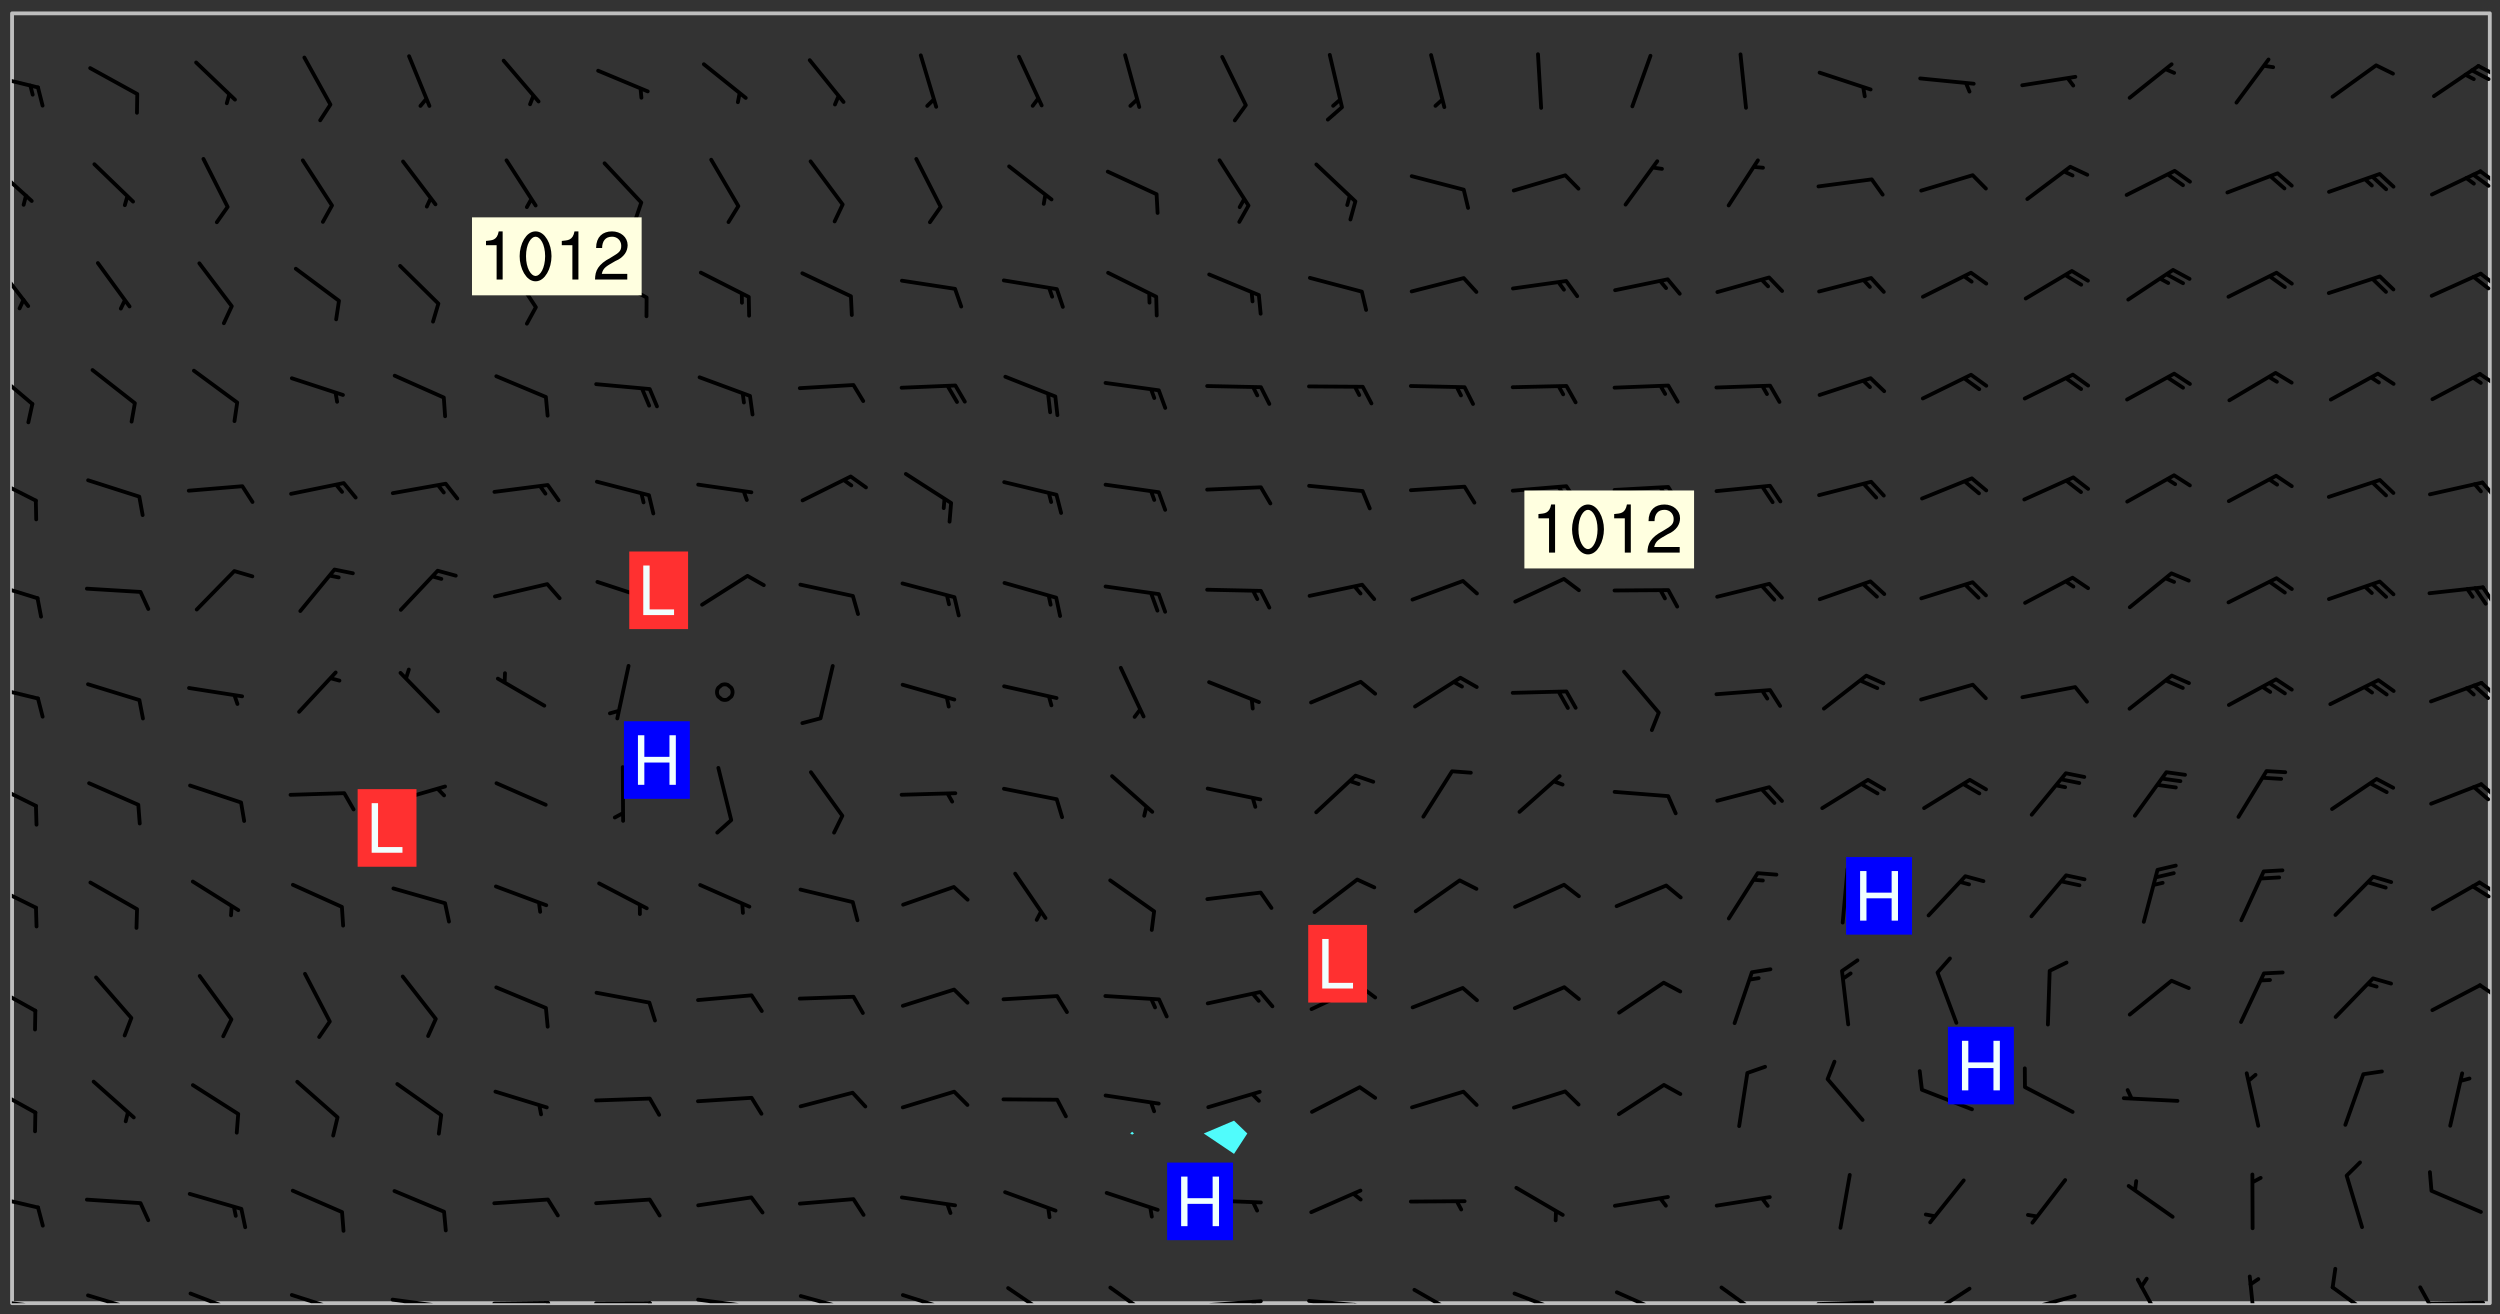 <svg xmlns="http://www.w3.org/2000/svg" role="img" xmlns:xlink="http://www.w3.org/1999/xlink" viewBox="142.45 309.95 326.84 171.84"><rect x="142.45" y="309.95" width="326.84" height="171.84" fill="#333333" stroke="none"/><defs><clipPath id="clip2"><path d="M 144 311.672 L 145 311.672 L 145 480.328 L 144 480.328 Z M 144 311.672"/></clipPath><clipPath id="clip3"><path d="M 144 311.672 L 468 311.672 L 468 480.328 L 144 480.328 Z M 144 311.672"/></clipPath><clipPath id="clip4"><path d="M 467 311.672 L 468 311.672 L 468 480.328 L 467 480.328 Z M 467 311.672"/></clipPath><clipPath id="clip5"><path d="M 144 479 L 148 479 L 148 480.328 L 144 480.328 Z M 144 479"/></clipPath><clipPath id="clip6"><path d="M 147 480 L 149 480 L 149 480.328 L 147 480.328 Z M 147 480"/></clipPath><clipPath id="clip7"><path d="M 153 479 L 161 479 L 161 480.328 L 153 480.328 Z M 153 479"/></clipPath><clipPath id="clip8"><path d="M 167 478 L 175 478 L 175 480.328 L 167 480.328 Z M 167 478"/></clipPath><clipPath id="clip9"><path d="M 180 479 L 188 479 L 188 480.328 L 180 480.328 Z M 180 479"/></clipPath><clipPath id="clip10"><path d="M 193 479 L 201 479 L 201 480.328 L 193 480.328 Z M 193 479"/></clipPath><clipPath id="clip11"><path d="M 200 480 L 202 480 L 202 480.328 L 200 480.328 Z M 200 480"/></clipPath><clipPath id="clip12"><path d="M 206 480 L 215 480 L 215 480.328 L 206 480.328 Z M 206 480"/></clipPath><clipPath id="clip13"><path d="M 213 480 L 216 480 L 216 480.328 L 213 480.328 Z M 213 480"/></clipPath><clipPath id="clip14"><path d="M 220 480 L 228 480 L 228 480.328 L 220 480.328 Z M 220 480"/></clipPath><clipPath id="clip15"><path d="M 227 480 L 229 480 L 229 480.328 L 227 480.328 Z M 227 480"/></clipPath><clipPath id="clip16"><path d="M 233 479 L 241 479 L 241 480.328 L 233 480.328 Z M 233 479"/></clipPath><clipPath id="clip17"><path d="M 240 480 L 242 480 L 242 480.328 L 240 480.328 Z M 240 480"/></clipPath><clipPath id="clip18"><path d="M 246 479 L 255 479 L 255 480.328 L 246 480.328 Z M 246 479"/></clipPath><clipPath id="clip19"><path d="M 252 480 L 254 480 L 254 480.328 L 252 480.328 Z M 252 480"/></clipPath><clipPath id="clip20"><path d="M 260 479 L 268 479 L 268 480.328 L 260 480.328 Z M 260 479"/></clipPath><clipPath id="clip21"><path d="M 265 480 L 267 480 L 267 480.328 L 265 480.328 Z M 265 480"/></clipPath><clipPath id="clip22"><path d="M 274 478 L 281 478 L 281 480.328 L 274 480.328 Z M 274 478"/></clipPath><clipPath id="clip23"><path d="M 287 478 L 294 478 L 294 480.328 L 287 480.328 Z M 287 478"/></clipPath><clipPath id="clip24"><path d="M 300 479 L 308 479 L 308 480.328 L 300 480.328 Z M 300 479"/></clipPath><clipPath id="clip25"><path d="M 306 479 L 308 479 L 308 480.328 L 306 480.328 Z M 306 479"/></clipPath><clipPath id="clip26"><path d="M 313 479 L 321 479 L 321 480.328 L 313 480.328 Z M 313 479"/></clipPath><clipPath id="clip27"><path d="M 319 480 L 321 480 L 321 480.328 L 319 480.328 Z M 319 480"/></clipPath><clipPath id="clip28"><path d="M 327 478 L 334 478 L 334 480.328 L 327 480.328 Z M 327 478"/></clipPath><clipPath id="clip29"><path d="M 340 478 L 348 478 L 348 480.328 L 340 480.328 Z M 340 478"/></clipPath><clipPath id="clip30"><path d="M 345 480 L 347 480 L 347 480.328 L 345 480.328 Z M 345 480"/></clipPath><clipPath id="clip31"><path d="M 353 478 L 361 478 L 361 480.328 L 353 480.328 Z M 353 478"/></clipPath><clipPath id="clip32"><path d="M 367 478 L 374 478 L 374 480.328 L 367 480.328 Z M 367 478"/></clipPath><clipPath id="clip33"><path d="M 379 479 L 388 479 L 388 480.328 L 379 480.328 Z M 379 479"/></clipPath><clipPath id="clip34"><path d="M 393 478 L 401 478 L 401 480.328 L 393 480.328 Z M 393 478"/></clipPath><clipPath id="clip35"><path d="M 393 480 L 396 480 L 396 480.328 L 393 480.328 Z M 393 480"/></clipPath><clipPath id="clip36"><path d="M 406 479 L 414 479 L 414 480.328 L 406 480.328 Z M 406 479"/></clipPath><clipPath id="clip37"><path d="M 421 476 L 426 476 L 426 480.328 L 421 480.328 Z M 421 476"/></clipPath><clipPath id="clip38"><path d="M 436 476 L 438 476 L 438 480.328 L 436 480.328 Z M 436 476"/></clipPath><clipPath id="clip39"><path d="M 447 478 L 454 478 L 454 480.328 L 447 480.328 Z M 447 478"/></clipPath><clipPath id="clip40"><path d="M 459 480 L 468 480 L 468 480.328 L 459 480.328 Z M 459 480"/></clipPath><clipPath id="clip41"><path d="M 458 477 L 461 477 L 461 480.328 L 458 480.328 Z M 458 477"/></clipPath><clipPath id="clip42"><path d="M 144 465 L 148 465 L 148 469 L 144 469 Z M 144 465"/></clipPath><clipPath id="clip43"><path d="M 144 451 L 148 451 L 148 456 L 144 456 Z M 144 451"/></clipPath><clipPath id="clip44"><path d="M 144 438 L 148 438 L 148 443 L 144 443 Z M 144 438"/></clipPath><clipPath id="clip45"><path d="M 466 438 L 468 438 L 468 441 L 466 441 Z M 466 438"/></clipPath><clipPath id="clip46"><path d="M 144 425 L 148 425 L 148 429 L 144 429 Z M 144 425"/></clipPath><clipPath id="clip47"><path d="M 466 425 L 468 425 L 468 427 L 466 427 Z M 466 425"/></clipPath><clipPath id="clip48"><path d="M 465 425 L 468 425 L 468 428 L 465 428 Z M 465 425"/></clipPath><clipPath id="clip49"><path d="M 144 411 L 148 411 L 148 416 L 144 416 Z M 144 411"/></clipPath><clipPath id="clip50"><path d="M 466 412 L 468 412 L 468 415 L 466 415 Z M 466 412"/></clipPath><clipPath id="clip51"><path d="M 144 399 L 148 399 L 148 402 L 144 402 Z M 144 399"/></clipPath><clipPath id="clip52"><path d="M 466 398 L 468 398 L 468 402 L 466 402 Z M 466 398"/></clipPath><clipPath id="clip53"><path d="M 144 385 L 148 385 L 148 389 L 144 389 Z M 144 385"/></clipPath><clipPath id="clip54"><path d="M 466 386 L 468 386 L 468 390 L 466 390 Z M 466 386"/></clipPath><clipPath id="clip55"><path d="M 144 371 L 148 371 L 148 376 L 144 376 Z M 144 371"/></clipPath><clipPath id="clip56"><path d="M 466 372 L 468 372 L 468 376 L 466 376 Z M 466 372"/></clipPath><clipPath id="clip57"><path d="M 144 357 L 147 357 L 147 364 L 144 364 Z M 144 357"/></clipPath><clipPath id="clip58"><path d="M 466 358 L 468 358 L 468 361 L 466 361 Z M 466 358"/></clipPath><clipPath id="clip59"><path d="M 144 344 L 147 344 L 147 351 L 144 351 Z M 144 344"/></clipPath><clipPath id="clip60"><path d="M 466 345 L 468 345 L 468 348 L 466 348 Z M 466 345"/></clipPath><clipPath id="clip61"><path d="M 465 345 L 468 345 L 468 348 L 465 348 Z M 465 345"/></clipPath><clipPath id="clip62"><path d="M 144 331 L 147 331 L 147 337 L 144 337 Z M 144 331"/></clipPath><clipPath id="clip63"><path d="M 466 332 L 468 332 L 468 335 L 466 335 Z M 466 332"/></clipPath><clipPath id="clip64"><path d="M 465 332 L 468 332 L 468 335 L 465 335 Z M 465 332"/></clipPath><clipPath id="clip65"><path d="M 144 319 L 148 319 L 148 322 L 144 322 Z M 144 319"/></clipPath><clipPath id="clip66"><path d="M 466 318 L 468 318 L 468 320 L 466 320 Z M 466 318"/></clipPath><clipPath id="clip67"><path d="M 465 318 L 468 318 L 468 321 L 465 321 Z M 465 318"/></clipPath><g id="surface175" clip-path="url(#clip1)"><path fill="#fff" fill-opacity="0" fill-rule="evenodd" d="M 0 0 L 1000 0 L 1000 1000 L 0 1000 Z M 0 0"/><path fill="#d3d3d3" fill-opacity="0" fill-rule="evenodd" d="M162.152 355.867L161.918 356.16 161.977 356.395 162.094 356.566 162.27 356.801 162.562 357.148 162.676 357.207 162.793 357.035 162.852 356.801 163.027 356.625 163.492 356.449 164.191 356.449 164.426 356.742 164.715 357.559 164.773 357.734 164.949 357.965 165.301 358.199 166 358.898 166.172 359.074 166.406 359.422 166.641 359.832 166.93 360.414 167.34 360.879 167.57 361.113 167.805 361.289 167.922 361.52 168.098 361.812 168.27 362.977 168.27 363.211 168.328 363.5 168.387 363.617 168.504 363.734 168.852 364.145 168.969 364.316 169.145 364.492 169.32 364.727 169.438 364.898 169.609 365.25 169.668 365.484 169.902 365.891 170.137 365.832 169.961 366.008 169.902 366.938 169.32 366.938 169.086 366.824 168.738 366.938 168.621 367.055 168.562 367.348 168.504 367.523 168.387 367.695 167.922 367.988 167.863 368.223 167.805 368.336 167.805 368.98 167.863 369.152 167.863 369.562 167.922 369.621 167.922 370.027 167.98 370.434 168.098 370.609 168.156 370.668 168.387 371.309 168.328 371.602 168.328 372.301 168.27 372.883 168.27 373.117 168.211 373.348 168.156 373.699 168.156 375.621 168.211 375.738 168.637 375.738 168.27 375.855 168.246 376.207 169.137 377.375 170.879 377.914 172.219 378.273 172.219 378.812 172.309 379.621 172.844 380.336 174.363 380.605 175.254 380.52 175.344 381.684 175.879 381.863 177.039 381.684 179.094 380.699 180.254 380.336 182.133 380.16 183.828 379.98 183.648 380.699 182.133 380.785 180.883 380.875 180.078 381.145 179.004 381.953 179.273 382.672 179.809 383.57 179.629 384.195 179.363 385.004 179.629 386.082 180.254 386.98 181.059 387.16 182.309 386.98 182.043 387.703 182.141 388.207 182.195 388.5 182.195 388.672 182.254 388.965 182.254 389.371 182.43 389.488 182.781 389.605 183.188 389.605 183.48 389.43 183.594 389.312 183.652 389.195 183.77 388.965 183.828 388.789 184.18 388.324 184.41 388.148 184.586 388.09 184.762 388.148 184.82 388.324 184.938 389.312 184.992 389.781 185.051 389.953 185.168 390.188 185.344 390.246 186.16 390.305 186.449 390.305 186.566 390.539 186.625 390.945 186.684 391.297 186.684 392.402 186.801 392.695 186.918 393.043 187.207 393.742 187.383 394.094 187.965 394.848 188.316 395.023 188.488 395.082 188.957 395.316 189.598 395.781 189.945 396.016 190.238 396.191 190.531 396.246 190.762 396.309 191.578 396.656 191.871 396.832 191.984 397.004 192.336 397.355 192.453 397.531 192.977 398.172 192.977 398.461 193.035 398.812 193.035 399.16 193.094 399.512 193.152 399.801 193.27 399.859 193.441 399.918 193.617 399.918 194.199 400.152 194.375 400.27 194.551 400.559 194.727 400.793 194.84 401.027 195.133 401.258 195.25 401.375 195.25 401.785 195.309 401.84 195.598 402.074 195.832 402.191 195.891 402.309 196.008 402.48 196.066 402.598 196.297 402.832 196.355 403.008 196.59 403.066 196.707 403.125 196.59 403.238 196.531 403.355 196.531 403.473 196.414 403.766 196.297 404.055 196.297 404.637 196.473 404.754 196.59 404.812 196.648 404.93 196.766 405.047 196.879 405.105 197.055 405.453 197.113 405.805 197.172 406.211 197.172 406.387 197.113 406.562 196.996 407.262 196.996 407.434 197.113 407.609 197.406 407.902 197.812 407.902 197.988 408.02 198.105 408.191 198.223 408.484 198.223 408.719 197.695 408.719 197.465 408.484 197.23 408.484 197.055 408.543 196.996 409.242 197.055 409.59 197.172 409.766 197.348 410.176 197.465 410.406 197.754 410.875 197.93 410.93 198.453 410.93 198.688 410.988 199.445 411.629 199.504 411.922 199.504 412.156 199.562 412.215 199.793 412.562 199.793 412.914 199.676 413.086 199.676 413.379 199.969 413.668 200.262 413.844 200.434 413.902 200.727 414.078 201.02 414.195 201.602 414.602 201.891 414.836 202.184 415.012 202.402 415.172 202.418 415.184 202.648 415.359 203.289 415.883 203.465 416.117 203.582 416.293 203.758 416.469 203.871 416.641 203.871 417.281 203.988 417.457 204.457 417.574 205.039 417.691 205.273 417.75 205.504 417.863 205.797 417.98 205.91 418.039 206.496 418.391 206.785 418.562 206.961 418.625 207.137 418.68 207.312 418.738 208.012 419.09 208.301 419.266 208.535 419.32 208.824 419.496 209.059 419.613 209.699 420.02 209.992 420.137 210.164 420.195 210.398 420.254 210.809 420.312 211.039 420.371 211.273 420.488 211.332 420.66 210.922 420.836 211.391 420.895 211.449 421.188 211.562 421.422 211.738 421.477 211.973 421.535 212.148 421.594 212.555 421.711 213.195 421.945 213.312 422.117 213.371 422.352 213.371 422.527 213.312 422.645 213.254 423.051 213.488 423.285 213.605 423.344 213.953 423.461 214.594 423.691 214.77 423.809 215.059 423.926 215.234 424.102 215.469 424.566 216.051 425.672 216.227 425.848 216.574 426.023 216.75 426.141 217.102 426.258 218.148 426.781 218.383 426.84 218.848 426.953 219.141 427.012 219.605 427.188 220.363 427.77 220.598 428.004 220.945 428.469 221.121 428.645 221.41 428.879 222.227 429.578 222.52 429.754 222.809 430.043 223.102 430.219 223.395 430.508 224.09 431.148 224.266 431.324 224.559 431.559 224.848 431.793 225.316 432.082 225.957 432.664 226.305 432.898 226.539 433.191 226.887 433.539 227.238 434.004 228.172 434.996 228.52 435.402 228.637 435.578 228.871 435.637 228.984 435.754 229.629 435.93 229.859 436.043 230.094 436.102 230.387 436.277 230.617 436.395 231.551 437.094 231.957 437.5 232.191 437.676 232.598 437.852 232.832 437.969 233.648 438.316 233.996 438.551 234.23 438.668 234.523 438.957 234.754 439.074 235.512 439.426 235.863 439.598 236.094 439.656 236.387 439.773 236.621 439.832 237.492 440.008 238.309 440.008 238.777 440.238 238.949 440.297 239.824 440.996 240.289 441.113 240.582 441.172 240.758 441.23 240.988 441.289 241.457 441.348 241.805 441.406 242.156 441.465 242.562 441.523 242.855 441.523 243.027 441.582 243.027 441.812 243.203 441.988 243.496 441.988 243.844 442.047 244.195 442.105 244.895 442.223 245.535 442.223 246 441.988 246.293 441.812 246.465 441.695 246.875 441.523 247.164 441.348 248.098 440.883 248.566 440.59 249.09 440.297 249.555 440.125 250.02 439.949 251.07 439.484 251.359 439.367 251.77 439.25 252.059 439.133 252.586 438.957 254.102 438.258 254.684 437.91 254.973 437.852 255.266 437.793 255.613 437.676 256.488 437.445 256.84 437.328 256.953 437.328 257.188 437.27 258.062 437.035 258.297 436.977 259.109 436.977 259.461 436.918 260.277 436.801 260.449 436.742 260.801 436.688 261.094 436.629 261.324 436.57 262.141 436.395 262.316 436.336 262.664 436.336 262.898 436.277 263.363 436.16 264.121 435.988 264.355 435.93 264.703 435.93 265.113 435.812 265.402 435.754 266.688 435.695 266.977 435.695 267.387 435.637 267.617 435.578 267.793 435.578 268.668 435.461 269.074 435.461 269.484 435.344 269.832 435.344 270.184 435.23 271.055 435.172 272.805 435.172 273.852 435.461 274.262 435.578 274.551 435.695 274.902 435.812 275.191 435.93 276.242 436.102 276.531 436.16 276.824 436.16 277.117 436.219 277.289 436.277 277.699 436.336 277.871 436.395 277.988 436.453 278.105 436.453 278.223 436.512 278.574 436.57 278.688 436.57 279.098 436.637 281.02 437.031 282.945 437.426 284.465 437.875 286.16 438.594 288.305 439.398 289.91 438.68 291.34 437.875 292.5 436.797 293.75 436.348 296.785 435.629 298.66 435.27 300.805 433.922 303.039 432.668 305.539 431.41 307.234 430.961 309.02 430.781 310.18 430.512 310.805 431.051 312.145 430.781 312.859 429.793 313.844 428.449 314.289 428.27 315.094 427.91 316.969 427.371 318.754 426.922 320.004 426.652 321.164 426.562 322.863 426.473 324.824 426.203 326.074 426.113 326.613 426.113 327.238 426.023 328.129 426.023 330.273 425.844 332.684 425.664 335.273 425.574 336.969 425.754 338.578 425.844 340.008 426.203 341.168 426.922 343.043 427.91 344.203 429.438 344.469 430.152 345.098 430.242 345.453 431.141 345.988 431.68 346.523 433.207 347.598 433.566 348.133 433.566 347.328 434.102 347.418 435.809 348.133 438.504 349.023 439.309 349.918 440.297 350.633 441.555 352.418 442.094 353.938 441.914 354.293 443.258 355.902 442.453 356.883 441.914 357.152 442.184 357.469 441.969 357.688 441.824 358.488 442.273 358.938 441.914 359.293 441.914 359.828 441.645 360.367 440.926 360.902 440.656 361.527 439.668 362.688 440.117 363.527 440.488 364.922 441.105 366.617 440.926 368.223 440.926 370.008 441.016 370.188 439.309 370.723 437.965 371.527 438.234 372.02 439.082 372.422 439.488 372.332 440.027 372.332 440.387 373.047 440.836 373.758 440.566 375.188 440.566 375.547 441.555 375.992 442.812 376.707 444.156 377.957 444.785 379.652 445.414 380.367 445.234 380.547 444.695 381.527 444.605 381.977 444.965 382.062 446.223 381.797 446.852 381.262 447.031 381.262 447.57 381.977 448.555 382.242 449.094 383.227 450.082 384.027 451.16 383.762 451.52 383.672 452.418 383.047 454.75 382.691 456.816 382.602 458.609 382.422 459.328 382.332 459.867 382.332 461.305 381.352 463.188 380.992 464.895 380.457 465.793 379.652 466.961 379.387 467.5 381.441 468.754 381.527 469.113 381.172 469.652 381.082 469.473 381.082 470.281 381.172 471.719 380.727 472.434 379.652 472.527 379.387 473.242 379.922 474.141 380.727 474.859 381.887 475.668 383.227 475.938 383.672 476.297 383.316 476.746 381.527 476.656 380.277 476.207 379.562 475.488 378.938 475.398 378.762 478.988 378.574 480.297 467.934 480.297 467.934 311.703 412.664 311.703 412.664 360.785 413.426 360.91 416.715 361.453 418.738 364.289 418.738 367.043 421.09 367.375 423.438 367.707 427.488 367.707 426.109 371.867 424.086 372.574 422.062 373.277 421.52 373.621 418.926 375.238 418.738 375.355 416.715 373.277 415.984 370.535 413.312 368.457 411.938 364.957 411.871 364.875 409.914 362.203 412.664 360.785 412.664 311.703 294.422 311.703 294.422 403.117 294.539 403.148 294.672 403.16 294.746 403.234 294.852 403.281 294.941 403.34 295.027 403.398 295.117 403.457 295.414 403.754 295.473 403.844 295.504 403.961 295.531 404.078 295.547 404.215 295.516 404.332 295.457 404.422 295.398 404.508 295.355 404.613 295.309 404.715 295.281 404.836 295.281 404.98 295.457 405.25 295.605 405.398 295.68 405.484 295.754 405.559 295.797 405.664 295.859 405.754 295.918 405.84 295.961 405.945 296.02 406.035 296.066 406.137 296.109 406.242 296.168 406.328 296.285 406.508 296.359 406.582 296.422 406.668 296.48 406.758 296.523 406.863 296.582 406.953 296.641 407.039 296.703 407.129 296.762 407.219 296.805 407.32 296.922 407.5 296.996 407.574 297.055 407.66 297.129 407.734 297.219 407.793 297.324 407.84 297.473 407.84 297.605 407.824 297.738 407.84 297.84 407.793 297.914 407.719 297.961 407.617 297.945 407.484 297.945 407.336 297.898 407.23 297.871 407.113 297.824 407.012 297.797 406.891 297.754 406.789 297.691 406.699 297.648 406.598 297.605 406.492 297.574 406.375 297.559 406.242 297.547 406.105 297.633 406.047 297.691 405.961 297.812 405.93 297.855 406.035 297.871 406.168 297.871 406.285 297.93 406.387 297.988 406.477 298.078 406.535 298.227 406.684 298.285 406.773 298.328 406.879 298.316 406.98 298.402 407.039 298.508 407.086 298.594 407.145 298.684 407.203 298.758 407.277 298.641 407.305 298.535 407.352 298.449 407.41 298.375 407.484 298.316 407.574 298.254 407.66 298.227 407.781 298.18 407.883 298.137 407.988 298.105 408.105 298.094 408.238 298.078 408.371 298.078 408.52 298.105 408.637 298.152 408.742 298.195 408.844 298.254 408.934 298.328 409.008 298.418 409.066 298.492 409.141 298.582 409.199 298.641 409.289 298.684 409.395 298.73 409.496 298.848 409.527 298.98 409.543 299.129 409.543 299.246 409.512 299.352 409.555 299.395 409.66 299.441 409.762 299.469 409.883 299.5 410 299.527 410.117 299.559 410.238 299.586 410.355 299.691 410.398 299.793 410.445 299.926 410.43 300.074 410.578 300.137 410.664 300.211 410.738 300.281 410.812 300.371 410.875 300.477 410.918 300.578 410.961 300.695 410.992 300.832 411.008 300.949 410.977 301.023 410.902 301.051 410.785 301.039 410.652 301.008 410.531 300.98 410.414 301.023 410.309 301.141 410.309 301.23 410.371 301.348 410.398 301.496 410.398 301.629 410.414 301.777 410.414 301.91 410.43 302.043 410.414 302.191 410.414 302.324 410.398 302.457 410.387 302.594 410.398 302.711 410.371 302.844 410.355 303.035 410.297 302.977 410.473 302.961 410.605 302.934 410.727 302.918 410.859 302.859 410.945 302.727 410.961 302.621 411.008 302.516 411.051 302.398 411.082 302.281 411.109 302.016 411.141 301.867 411.141 301.734 411.156 301.66 411.23 301.719 411.316 301.867 411.465 301.984 411.645 302.059 411.715 302.148 411.777 302.238 411.836 302.324 411.895 302.414 411.953 302.516 411.996 302.621 412.059 302.727 412.102 302.812 412.16 302.918 412.207 303.02 412.25 303.199 412.367 303.258 412.457 303.215 412.559 303.168 412.664 303.184 412.797 303.406 413.02 303.465 413.109 303.508 413.211 303.539 413.332 303.582 413.434 303.598 413.566 303.629 413.684 303.641 413.82 303.672 413.938 303.82 414.086 303.922 414.129 304.027 414.172 304.145 414.203 304.277 414.219 304.414 414.234 304.531 414.234 304.648 414.203 304.738 414.145 304.781 414.039 304.828 413.938 304.871 413.832 304.902 413.715 304.914 413.582 304.914 413.434 304.902 413.301 304.887 413.168 304.855 413.051 304.812 412.945 304.766 412.84 304.723 412.738 304.68 412.633 304.664 412.5 304.68 412.367 304.707 412.25 304.738 412.133 304.766 412.012 304.812 411.91 304.902 411.852 304.988 411.789 305.062 411.715 305.152 411.656 305.375 411.434 305.434 411.348 305.508 411.273 305.625 411.094 305.684 411.008 305.684 410.859 305.609 410.785 305.508 410.738 305.402 410.695 305.301 410.652 305.242 410.562 305.195 410.457 305.168 410.34 305.258 410.281 305.375 410.25 305.477 410.207 305.656 410.09 305.805 409.941 305.816 409.809 305.805 409.703 305.715 409.645 305.582 409.66 305.434 409.66 305.301 409.676 305.168 409.66 305.047 409.629 304.961 409.57 304.887 409.496 304.828 409.406 304.766 409.32 304.648 409.141 304.59 409.055 304.621 408.934 304.707 408.875 304.828 408.844 304.887 408.758 304.887 408.637 304.855 408.52 304.797 408.43 304.738 408.344 304.691 408.238 304.664 408.121 304.648 407.988 304.707 407.898 304.781 407.824 304.871 407.766 304.988 407.586 305.062 407.512 305.121 407.426 305.27 407.277 305.391 407.246 305.523 407.23 305.656 407.246 305.73 407.32 305.773 407.426 305.789 407.559 305.758 407.676 305.641 407.707 305.508 407.719 305.359 407.867 305.316 407.973 305.27 408.074 305.242 408.195 305.211 408.312 305.211 408.461 305.242 408.578 305.285 408.684 305.344 408.773 305.418 408.844 305.492 408.918 305.609 408.949 305.73 408.977 305.848 408.949 305.98 408.934 306.098 408.934 306.188 408.992 306.262 409.066 306.309 409.172 306.367 409.258 306.469 409.305 306.602 409.32 306.707 409.363 306.793 409.422 306.781 409.527 306.707 409.602 306.527 409.719 306.469 409.809 306.379 409.867 306.309 409.941 306.234 410.016 306.172 410.105 306.145 410.223 306.129 410.355 306.145 410.488 306.129 410.621 306.129 410.77 306.145 410.902 306.172 411.02 306.203 411.141 306.277 411.215 306.367 411.273 306.453 411.332 306.543 411.391 306.66 411.422 306.66 411.508 306.559 411.555 306.469 411.613 306.203 411.645 306.086 411.672 305.938 411.672 305.832 411.715 305.73 411.762 305.672 411.852 305.609 412.086 305.598 412.219 305.566 412.34 305.551 412.473 305.551 412.766 305.539 412.898 305.551 413.035 305.566 413.168 305.699 413.184 305.832 413.195 305.953 413.227 306.039 413.285 306.113 413.359 306.16 413.465 306.203 413.566 306.219 413.699 306.219 414.145 306.203 414.277 306.203 414.723 306.234 414.988 306.262 415.105 306.277 415.238 306.309 415.355 306.395 415.566 306.426 415.832 306.426 415.98 306.395 416.098 306.367 416.215 306.336 416.336 306.309 416.453 306.277 416.57 306.246 416.691 306.234 416.824 306.219 416.957 306.309 417.016 306.426 416.984 306.527 417 306.574 417.105 306.543 417.371 306.543 417.812 306.5 417.918 306.453 418.023 306.41 418.125 306.367 418.23 306.309 418.316 306.277 418.438 306.234 418.555 306.203 418.672 306.188 418.805 306.203 418.938 306.262 419.027 306.367 419.074 306.453 419.133 306.512 419.219 306.5 419.355 306.469 419.473 306.426 419.574 306.426 420.02 306.41 420.152 306.41 420.301 306.379 420.418 306.336 420.523 306.309 420.641 306.262 420.746 306.219 420.848 306.188 420.969 306.16 421.086 306.129 421.219 306.098 421.336 306.07 421.453 306.027 421.559 305.996 421.676 305.965 421.797 305.953 421.93 305.938 422.062 305.938 422.359 305.965 422.477 305.965 422.625 306.012 423.023 306.039 423.141 306.098 423.23 306.219 423.262 306.367 423.262 306.5 423.246 306.559 423.336 306.559 423.453 306.5 423.543 306.41 423.602 306.309 423.645 306.203 423.691 306.113 423.75 306.027 423.809 305.891 423.824 305.773 423.793 305.641 423.777 305.539 423.824 305.477 423.91 305.465 424.047 305.449 424.18 305.418 424.297 305.391 424.414 305.375 424.547 305.344 424.668 305.344 424.965 305.359 425.098 305.391 425.215 305.391 425.363 305.402 425.496 305.402 425.645 305.375 425.762 305.328 425.863 305.301 425.984 305.27 426.102 305.211 426.191 305.137 426.266 305.035 426.309 304.93 426.355 304.812 426.383 304.691 426.414 304.59 426.367 304.648 426.281 304.754 426.234 304.781 426.117 304.812 426 304.84 425.879 304.871 425.762 304.871 425.613 304.887 425.48 304.855 425.363 304.812 425.258 304.707 425.273 304.633 425.348 304.531 425.391 304.441 425.453 304.367 425.527 304.324 425.629 304.309 425.762 304.277 425.879 304.25 426 304.219 426.117 304.191 426.234 304.16 426.355 304.133 426.473 304.102 426.59 304.059 426.695 303.969 426.754 303.879 426.754 303.762 426.723 303.73 426.637 303.746 426.5 303.715 426.383 303.715 426.234 303.703 426.102 303.703 425.953 303.641 425.719 303.613 425.598 303.57 425.496 303.523 425.391 303.465 425.305 303.406 425.215 303.363 425.109 303.301 425.023 303.152 424.875 303.082 424.801 302.977 424.754 302.871 424.711 302.77 424.668 302.473 424.371 302.383 424.297 302.297 424.238 302.191 424.195 302.102 424.133 302.016 424.074 301.91 424.031 301.82 423.973 301.734 423.91 301.66 423.84 301.555 423.793 301.469 423.734 301.363 423.691 301.273 423.629 301.172 423.586 301.066 423.543 300.98 423.484 300.875 423.438 300.77 423.395 300.668 423.348 300.578 423.289 300.477 423.246 300.371 423.203 300.281 423.141 300.164 423.113 300.031 423.098 299.898 423.113 299.75 423.113 299.617 423.129 299.5 423.098 299.41 423.039 299.336 422.965 299.246 422.906 299.145 422.859 298.996 422.859 298.875 422.832 298.773 422.789 298.699 422.715 298.582 422.535 298.492 422.477 298.391 422.434 298.301 422.371 298.195 422.328 298.105 422.27 298.02 422.211 297.914 422.164 297.855 422.078 297.797 421.988 297.754 421.883 297.707 421.781 297.633 421.707 297.547 421.648 297.473 421.574 297.383 421.516 297.16 421.293 297.117 421.188 297.086 420.922 297.191 420.879 297.336 420.879 297.441 420.922 297.516 420.996 297.605 421.055 297.691 421.113 297.797 421.16 297.887 421.219 298.035 421.367 298.105 421.441 298.254 421.59 298.316 421.676 298.391 421.75 298.477 421.809 298.551 421.883 298.641 421.945 298.73 422.004 298.816 422.062 299.086 422.238 299.188 422.285 299.293 422.328 299.395 422.371 299.441 422.297 299.5 422.211 299.574 422.137 299.645 422.062 299.75 422.105 299.824 422.18 299.883 422.27 299.926 422.371 299.973 422.477 300.016 422.582 300.137 422.609 300.254 422.582 300.328 422.492 300.371 422.387 300.43 422.297 300.504 422.223 300.609 422.18 300.727 422.152 300.859 422.164 300.949 422.223 301.098 422.371 301.156 422.461 301.199 422.566 301.246 422.668 301.289 422.773 301.332 422.875 301.438 422.922 301.543 422.965 301.676 422.98 301.762 422.922 301.82 422.832 301.895 422.758 302 422.715 302.117 422.742 302.223 422.789 302.324 422.832 302.43 422.875 302.531 422.922 302.711 423.039 302.711 423.156 302.695 423.289 302.711 423.422 302.727 423.559 302.785 423.645 302.887 423.691 303.008 423.719 303.125 423.75 303.273 423.75 303.391 423.719 303.449 423.629 303.629 423.512 303.688 423.422 303.762 423.348 303.82 423.262 303.938 423.082 304.117 422.965 304.234 422.996 304.324 423.055 304.367 423.129 304.352 423.262 304.352 423.379 304.441 423.438 304.59 423.438 304.723 423.422 304.855 423.41 305.121 423.379 305.227 423.336 305.344 423.305 305.465 423.277 305.539 423.203 305.609 423.129 305.672 423.039 305.656 422.934 305.609 422.832 305.508 422.789 305.402 422.773 305.285 422.801 305.02 422.832 304.871 422.832 304.797 422.758 304.707 422.699 304.59 422.668 304.473 422.641 304.34 422.625 304.191 422.625 304.059 422.641 303.762 422.641 303.656 422.594 303.508 422.445 303.465 422.344 303.406 422.254 303.629 422.031 303.715 421.973 303.82 421.93 303.938 421.898 304.07 421.883 304.203 421.898 304.34 421.914 304.441 421.957 304.574 421.945 304.664 421.883 304.766 421.84 304.828 421.75 304.781 421.648 304.691 421.59 304.574 421.559 304.473 421.516 304.414 421.426 304.352 421.336 304.352 421.219 304.367 421.086 304.473 421.039 304.547 420.969 304.547 420.848 304.457 420.789 304.426 420.672 304.516 420.613 304.59 420.539 304.633 420.434 304.691 420.344 304.738 420.242 304.754 420.109 304.754 419.961 304.707 419.855 304.664 419.754 304.574 419.695 304.441 419.68 304.34 419.637 304.203 419.621 304.086 419.59 303.641 419.59 303.508 419.574 303.375 419.562 303.242 419.547 303.125 419.516 302.977 419.516 302.844 419.5 302.711 419.488 302.445 419.457 302.324 419.414 302.238 419.355 302.164 419.281 302.164 419.133 302.176 419 302.281 418.953 302.383 418.91 302.516 418.895 302.668 418.895 302.801 418.879 303.094 418.879 303.215 418.91 303.316 418.953 303.406 419.012 303.641 419.074 303.762 419.027 303.852 418.969 303.953 418.926 304.086 418.91 304.191 418.953 304.293 419 304.426 419.012 304.547 418.984 304.691 418.984 304.812 418.953 304.93 418.926 305.035 418.879 305.109 418.805 305.195 418.746 305.344 418.598 305.402 418.512 305.449 418.406 305.477 418.289 305.492 418.184 305.391 418.141 305.301 418.082 305.184 418.051 305.078 418.008 304.988 417.945 304.914 417.859 304.84 417.785 304.738 417.742 304.633 417.695 304.531 417.652 304.473 417.562 304.426 417.461 304.34 417.25 304.277 417.164 304.219 417.074 304.145 417 304.059 416.941 303.789 416.941 303.672 416.973 303.582 417.031 303.48 417.074 303.348 417.09 303.242 417.074 303.215 416.957 303.152 416.867 303.035 416.836 302.934 416.793 302.785 416.645 302.754 416.527 302.738 416.422 302.812 416.348 302.992 416.23 303.109 416.203 303.227 416.172 303.363 416.188 303.465 416.23 303.57 416.273 303.672 416.32 303.777 416.363 303.895 416.395 304.027 416.41 304.145 416.438 304.277 416.453 304.383 416.438 304.473 416.379 304.398 416.305 304.293 416.262 304.219 416.188 304.145 416.098 303.996 415.949 303.91 415.891 303.82 415.832 303.746 415.758 303.656 415.699 303.555 415.652 303.434 415.625 303.332 415.578 303.227 415.535 303.109 415.504 303.008 415.461 302.887 415.43 302.738 415.43 302.621 415.461 302.516 415.504 302.43 415.566 302.25 415.684 302.164 415.742 302.074 415.801 301.969 415.848 301.883 415.906 301.777 415.949 301.676 415.992 301.57 416.039 301.496 416.113 301.438 416.203 301.379 416.289 301.332 416.395 301.273 416.48 301.199 416.555 301.066 416.543 300.949 416.512 300.832 416.512 300.758 416.586 300.668 416.645 300.594 416.719 300.504 416.777 300.418 416.836 300.312 416.883 300.211 416.926 300.074 416.941 299.973 416.898 299.824 416.75 299.719 416.703 299.633 416.703 299.527 416.75 299.426 416.793 299.305 416.824 299.188 416.793 299.113 416.719 299.113 416.602 299.145 416.48 299.219 416.41 299.277 416.32 299.352 416.246 299.469 416.215 299.574 416.172 299.867 416.172 300 416.156 300.137 416.141 300.238 416.098 300.328 416.039 300.43 415.992 300.52 415.934 300.652 415.922 300.742 415.98 300.875 415.992 300.965 415.934 301.051 415.875 301.156 415.832 301.246 415.773 301.332 415.711 301.422 415.652 301.57 415.504 301.629 415.418 301.688 415.328 301.793 415.285 301.926 415.27 302.043 415.297 302.164 415.328 302.223 415.27 302.281 415.18 302.312 414.914 302.34 414.797 302.445 414.809 302.578 414.824 302.68 414.781 302.77 414.723 302.828 414.633 302.902 414.559 302.961 414.469 303.008 414.367 303.02 414.234 303.008 414.102 302.961 413.996 302.812 413.848 302.754 413.758 302.695 413.672 302.652 413.566 302.652 413.121 302.668 412.988 302.668 412.84 302.68 412.707 302.621 412.648 302.531 412.707 302.43 412.664 302.25 412.547 302.164 412.488 302.102 412.398 302.043 412.309 301.969 412.234 301.883 412.176 301.762 412.207 301.66 412.219 301.555 412.266 301.469 412.324 301.363 412.367 301.215 412.516 301.125 412.574 301.039 412.633 300.949 412.695 300.844 412.738 300.711 412.754 300.711 412.633 300.816 412.59 300.934 412.559 301.008 412.488 301.051 412.383 301.051 412.234 301.023 412.117 300.875 411.969 300.742 411.953 300.594 411.953 300.477 411.984 300.371 412.027 300.27 412.07 300.18 412.133 300.062 412.16 299.988 412.086 300 411.953 299.957 411.852 299.914 411.746 299.824 411.688 299.707 411.715 299.586 411.746 299.469 411.777 299.367 411.82 299.246 411.852 299.145 411.895 299.039 411.938 298.949 411.996 298.848 412.012 298.848 411.895 298.863 411.762 298.805 411.672 298.73 411.715 298.582 411.863 298.523 411.953 298.449 412.027 298.402 412.133 298.359 412.234 298.285 412.309 298.227 412.398 298.152 412.473 298.094 412.559 298.02 412.633 297.93 412.695 297.855 412.766 297.781 412.84 297.68 412.855 297.547 412.871 297.441 412.828 297.441 412.707 297.59 412.559 297.633 412.457 297.691 412.367 297.738 412.266 297.781 412.16 297.84 412.07 297.871 411.953 297.914 411.852 297.945 411.73 297.973 411.613 298.02 411.508 298.062 411.406 298.105 411.301 298.18 411.23 298.27 411.168 298.359 411.109 298.461 411.066 298.758 411.066 299.023 411.035 299.129 410.992 299.055 410.918 298.938 410.887 298.832 410.844 298.742 410.785 298.641 410.738 298.551 410.68 298.449 410.637 298.344 410.594 298.254 410.531 298.168 410.473 298.062 410.43 297.961 410.387 297.84 410.355 297.723 410.324 297.621 410.281 297.5 410.25 297.398 410.207 297.309 410.148 297.266 410.043 297.25 409.91 297.352 409.867 297.484 409.852 297.621 409.867 297.754 409.852 297.855 409.809 297.914 409.719 297.93 409.613 297.84 409.555 297.766 409.48 297.664 409.438 297.574 409.379 297.426 409.23 297.383 409.125 297.367 408.992 297.367 408.699 297.309 408.609 297.219 408.551 297.145 408.477 297.102 408.371 297.07 408.254 297.012 408.164 296.938 408.09 296.82 408.062 296.746 407.988 296.656 407.93 296.566 407.867 296.48 407.809 296.406 407.734 296.348 407.648 296.301 407.543 296.215 407.484 296.066 407.336 295.871 407.277 295.738 407.293 295.637 407.336 295.562 407.41 295.516 407.512 295.473 407.617 295.414 407.707 295.355 407.793 295.059 408.09 294.969 408.148 294.883 408.148 294.82 408.062 294.777 407.957 294.809 407.84 294.867 407.75 294.895 407.633 294.883 407.5 294.793 407.438 294.688 407.484 294.57 407.512 294.453 407.543 294.184 407.719 294.082 407.766 293.965 407.793 293.859 407.84 293.77 407.898 293.668 407.941 293.609 407.855 293.562 407.75 293.578 407.617 293.625 407.512 293.695 407.438 293.77 407.367 293.828 407.277 293.828 407.129 293.785 407.023 293.547 407.023 293.445 407.07 293.414 407.188 293.387 407.305 293.355 407.426 293.281 407.469 293.148 407.484 293.074 407.438 293.031 407.336 292.988 407.23 292.941 407.129 292.898 407.023 292.777 407.055 292.676 407.098 292.543 407.113 292.426 407.145 292.32 407.188 292.23 407.246 292.129 407.293 292.008 407.32 291.875 407.336 291.773 407.293 291.715 407.203 291.668 407.098 291.625 406.996 291.582 406.891 291.582 406.773 291.641 406.684 291.727 406.625 291.906 406.508 292.008 406.461 292.113 406.418 292.219 406.359 292.32 406.316 292.41 406.254 292.512 406.211 292.617 406.152 292.719 406.105 292.809 406.047 292.914 406.004 293.016 405.961 293.105 405.898 293.207 405.855 293.344 405.84 293.461 405.871 293.562 405.914 293.684 405.945 293.785 405.988 293.891 406.035 293.992 406.078 294.098 406.121 294.199 406.168 294.305 406.211 294.406 406.254 294.512 406.301 294.598 406.359 294.703 406.402 294.82 406.434 294.926 406.477 295.027 406.523 295.117 406.582 295.223 406.625 295.324 406.668 295.43 406.715 295.547 406.742 295.648 406.789 295.77 406.816 295.918 406.816 296.004 406.758 296.02 406.656 296.078 406.566 296.051 406.449 295.977 406.375 295.859 406.195 295.785 406.121 295.695 406.047 295.516 405.93 295.43 405.871 295.324 405.828 295.223 405.781 294.953 405.605 294.895 405.516 294.82 405.441 294.762 405.352 294.719 405.25 294.688 405.133 294.672 404.996 294.672 404.434 294.66 404.301 294.645 404.168 294.613 404.051 294.598 403.918 294.586 403.785 294.555 403.664 294.332 403.441 294.273 403.355 294.258 403.25 294.289 403.133 294.422 403.117 294.422 311.703 172.992 311.703 172.992 313.156 172.934 313.391 172.582 314.441 172.41 314.965 172.293 315.312 172.117 315.723 172 315.895 171.766 316.188 171.535 316.246 171.184 316.246 171.066 316.305 170.836 316.711 170.836 317.004 170.953 317.18 171.184 317.41 171.301 317.645 171.941 318.402 172.234 318.867 172.41 319.102 172.641 319.453 172.875 319.801 173.516 320.617 173.691 321.082 173.863 321.492 173.98 322.188 174.156 322.656 174.273 324.055 174.332 324.52 174.332 325.395 174.449 326.441 174.449 331.223 174.391 331.688 174.039 332.969 173.863 333.492 173.75 333.902 173.398 334.832 172.934 336 172.699 336.582 172.582 336.758 172.41 337.105 172.234 337.512 171.883 338.328 171.824 338.621 171.711 338.914 171.594 339.203 171.535 339.379 171.418 340.254 171.359 340.66 171.301 340.777 171.242 340.953 171.184 341.125 170.953 341.652 170.836 341.824 170.836 342.059 170.719 342.293 170.66 342.465 170.484 343.051 170.484 343.34 170.426 343.516 170.426 343.809 170.367 343.922 170.309 344.449 170.309 344.621 170.254 344.855 170.254 347.477 170.078 348.293 169.961 348.469 169.785 348.703 169.668 348.875 169.555 349.109 168.969 350.043 168.738 350.332 168.445 350.797 168.27 351.031 167.98 351.383 167.629 352.082 167.516 352.312 167.34 352.723 167.164 352.953 166.758 353.48 165.941 354.18 165.648 354.352 165.359 354.586 165.184 354.703 165.008 354.879 164.484 355.285 163.957 355.461 163.785 355.637 163.551 355.691 162.91 355.867 162.152 355.867M174.363 386.891L173.289 387.34 173.648 388.234 174.898 387.52 175.344 386.98 174.363 386.891"/><path fill="#d3d3d3" fill-opacity="0" fill-rule="evenodd" d="M201.508 416.598L200.613 416.598 201.062 417.227 202.043 417.586 202.848 417.496 203.293 416.508 203.117 416.598 202.402 416.242 201.508 416.598M356.129 475.668L356.07 475.145 356.07 474.852 356.184 474.559 356.242 474.328 356.711 473.859 356.824 473.859 356.941 473.746 357.059 473.688 357.234 473.688 357.469 473.629 357.816 473.629 358.051 473.688 358.168 473.746 358.398 473.918 358.457 474.094 358.574 474.676 358.574 474.969 358.457 475.145 358.285 475.434 358.109 475.609 357.582 476.133 357.352 476.367 357.234 476.426 357.059 476.426 356.941 476.367 356.535 476.074 356.359 475.957 356.242 475.898 356.184 475.785 356.129 475.668M362.77 464.711L362.711 464.539 362.711 463.43 362.77 463.258 362.945 463.199 363.117 463.141 363.293 463.141 363.527 463.082 363.645 463.141 363.703 463.84 363.645 464.012 363.527 464.188 363.41 464.246 363.176 464.77 363.062 464.828 362.828 464.828 362.77 464.711M372.383 450.32L372.266 450.145 372.266 449.445 372.559 448.57 372.676 448.398 372.852 448.047 372.965 447.816 373.082 447.523 373.434 446.766 373.551 446.535 373.723 446.301 373.898 446.301 374.016 446.242 374.656 446.242 374.773 446.301 375.008 446.535 375.18 446.648 375.531 446.941 375.648 447.059 375.762 447.234 375.762 447.348 375.879 447.406 375.996 447.523 375.996 448.223 375.938 448.398 375.938 448.629 375.879 448.805 375.531 449.855 375.414 450.086 375.297 450.32 375.18 450.379 374.949 450.613 374.309 450.902 373.434 450.902 373.023 450.785 372.383 450.32"/><path fill="none" stroke="#bebebe" stroke-linecap="round" stroke-linejoin="round" stroke-miterlimit="10" stroke-width=".5" d="M 431.957 354.305 L 108.027 354.305 L 108.027 185.68 L 431.957 185.68 L 431.957 354.305" transform="matrix(1 0 0 -1 36 666)"/><g clip-path="url(#clip2)"><path fill="#fff" fill-opacity="0" fill-rule="evenodd" d="M 144 475.891 L 144 480.328 L 144.004 480.328 L 144 480.328 L 144 311.672 L 144.004 311.672 L 144 311.672 L 144 475.891"/></g><g clip-path="url(#clip3)"><path fill="#fff" fill-opacity="0" fill-rule="evenodd" d="M 144.004 480.328 L 144.004 311.672 L 290.465 311.672 L 290.465 457.91 L 290.211 458.137 L 290.465 458.289 L 290.703 458.137 L 290.465 457.91 L 290.465 311.672 L 303.781 311.672 L 303.781 456.461 L 299.824 458.137 L 303.781 460.805 L 305.52 458.137 L 303.781 456.461 L 303.781 311.672 L 467.996 311.672 L 467.996 480.328 L 144.004 480.328"/></g><path fill="#50fcfc" fill-rule="evenodd" d="M290.465 458.289L290.211 458.137 290.465 457.91 290.703 458.137 290.465 458.289M303.781 460.805L299.824 458.137 303.781 456.461 305.52 458.137 303.781 460.805"/><g clip-path="url(#clip4)"><path fill="#fff" fill-opacity="0" fill-rule="evenodd" d="M 467.996 480.328 L 468 480.328 L 468 311.672 L 467.996 311.672 L 468 311.672 L 468 480.328 L 467.996 480.328"/></g><g clip-path="url(#clip5)"><path fill="none" stroke="#000" stroke-linecap="round" stroke-linejoin="round" stroke-miterlimit="10" stroke-width=".5" d="M 111.48 185.195 L 104.52 186.148" transform="matrix(1 0 0 -1 36 666)"/></g><g clip-path="url(#clip6)"><path fill="none" stroke="#000" stroke-linecap="round" stroke-linejoin="round" stroke-miterlimit="10" stroke-width=".5" d="M 111.48 185.195 L 112.328 182.891" transform="matrix(1 0 0 -1 36 666)"/></g><g clip-path="url(#clip7)"><path fill="none" stroke="#000" stroke-linecap="round" stroke-linejoin="round" stroke-miterlimit="10" stroke-width=".5" d="M 124.676 184.645 L 117.957 186.699" transform="matrix(1 0 0 -1 36 666)"/></g><g clip-path="url(#clip8)"><path fill="none" stroke="#000" stroke-linecap="round" stroke-linejoin="round" stroke-miterlimit="10" stroke-width=".5" d="M 137.906 184.402 L 131.355 186.941" transform="matrix(1 0 0 -1 36 666)"/></g><g clip-path="url(#clip9)"><path fill="none" stroke="#000" stroke-linecap="round" stroke-linejoin="round" stroke-miterlimit="10" stroke-width=".5" d="M 151.289 184.594 L 144.602 186.75" transform="matrix(1 0 0 -1 36 666)"/></g><g clip-path="url(#clip10)"><path fill="none" stroke="#000" stroke-linecap="round" stroke-linejoin="round" stroke-miterlimit="10" stroke-width=".5" d="M 164.742 185.199 L 157.777 186.141" transform="matrix(1 0 0 -1 36 666)"/></g><g clip-path="url(#clip11)"><path fill="none" stroke="#000" stroke-linecap="round" stroke-linejoin="round" stroke-miterlimit="10" stroke-width=".5" d="M 164.742 185.199 L 165.594 182.898" transform="matrix(1 0 0 -1 36 666)"/></g><g clip-path="url(#clip12)"><path fill="none" stroke="#000" stroke-linecap="round" stroke-linejoin="round" stroke-miterlimit="10" stroke-width=".5" d="M 178.09 185.715 L 171.062 185.629" transform="matrix(1 0 0 -1 36 666)"/></g><g clip-path="url(#clip13)"><path fill="none" stroke="#000" stroke-linecap="round" stroke-linejoin="round" stroke-miterlimit="10" stroke-width=".5" d="M 178.09 185.715 L 179.266 183.562" transform="matrix(1 0 0 -1 36 666)"/></g><g clip-path="url(#clip14)"><path fill="none" stroke="#000" stroke-linecap="round" stroke-linejoin="round" stroke-miterlimit="10" stroke-width=".5" d="M 191.402 185.684 L 184.375 185.66" transform="matrix(1 0 0 -1 36 666)"/></g><g clip-path="url(#clip15)"><path fill="none" stroke="#000" stroke-linecap="round" stroke-linejoin="round" stroke-miterlimit="10" stroke-width=".5" d="M 191.402 185.684 L 192.562 183.52" transform="matrix(1 0 0 -1 36 666)"/></g><g clip-path="url(#clip16)"><path fill="none" stroke="#000" stroke-linecap="round" stroke-linejoin="round" stroke-miterlimit="10" stroke-width=".5" d="M 204.688 185.203 L 197.723 186.141" transform="matrix(1 0 0 -1 36 666)"/></g><g clip-path="url(#clip17)"><path fill="none" stroke="#000" stroke-linecap="round" stroke-linejoin="round" stroke-miterlimit="10" stroke-width=".5" d="M 204.688 185.203 L 205.539 182.902" transform="matrix(1 0 0 -1 36 666)"/></g><g clip-path="url(#clip18)"><path fill="none" stroke="#000" stroke-linecap="round" stroke-linejoin="round" stroke-miterlimit="10" stroke-width=".5" d="M 217.906 184.727 L 211.137 186.613" transform="matrix(1 0 0 -1 36 666)"/></g><g clip-path="url(#clip19)"><path fill="none" stroke="#000" stroke-linecap="round" stroke-linejoin="round" stroke-miterlimit="10" stroke-width=".5" d="M 216.922 185.004 L 217.184 183.805" transform="matrix(1 0 0 -1 36 666)"/></g><g clip-path="url(#clip20)"><path fill="none" stroke="#000" stroke-linecap="round" stroke-linejoin="round" stroke-miterlimit="10" stroke-width=".5" d="M 231.18 184.598 L 224.488 186.742" transform="matrix(1 0 0 -1 36 666)"/></g><g clip-path="url(#clip21)"><path fill="none" stroke="#000" stroke-linecap="round" stroke-linejoin="round" stroke-miterlimit="10" stroke-width=".5" d="M 230.207 184.91 L 230.426 183.703" transform="matrix(1 0 0 -1 36 666)"/></g><g clip-path="url(#clip22)"><path fill="none" stroke="#000" stroke-linecap="round" stroke-linejoin="round" stroke-miterlimit="10" stroke-width=".5" d="M 244.051 183.688 L 238.25 187.652" transform="matrix(1 0 0 -1 36 666)"/></g><g clip-path="url(#clip23)"><path fill="none" stroke="#000" stroke-linecap="round" stroke-linejoin="round" stroke-miterlimit="10" stroke-width=".5" d="M 257.32 183.625 L 251.609 187.719" transform="matrix(1 0 0 -1 36 666)"/></g><g clip-path="url(#clip24)"><path fill="none" stroke="#000" stroke-linecap="round" stroke-linejoin="round" stroke-miterlimit="10" stroke-width=".5" d="M 271.285 185.934 L 264.277 185.41" transform="matrix(1 0 0 -1 36 666)"/></g><g clip-path="url(#clip25)"><path fill="none" stroke="#000" stroke-linecap="round" stroke-linejoin="round" stroke-miterlimit="10" stroke-width=".5" d="M 270.266 185.859 L 270.922 184.82" transform="matrix(1 0 0 -1 36 666)"/></g><g clip-path="url(#clip26)"><path fill="none" stroke="#000" stroke-linecap="round" stroke-linejoin="round" stroke-miterlimit="10" stroke-width=".5" d="M 284.598 185.367 L 277.594 185.973" transform="matrix(1 0 0 -1 36 666)"/></g><g clip-path="url(#clip27)"><path fill="none" stroke="#000" stroke-linecap="round" stroke-linejoin="round" stroke-miterlimit="10" stroke-width=".5" d="M 283.578 185.457 L 284.059 184.328" transform="matrix(1 0 0 -1 36 666)"/></g><g clip-path="url(#clip28)"><path fill="none" stroke="#000" stroke-linecap="round" stroke-linejoin="round" stroke-miterlimit="10" stroke-width=".5" d="M 297.457 183.922 L 291.363 187.422" transform="matrix(1 0 0 -1 36 666)"/></g><g clip-path="url(#clip29)"><path fill="none" stroke="#000" stroke-linecap="round" stroke-linejoin="round" stroke-miterlimit="10" stroke-width=".5" d="M 311.004 184.402 L 304.449 186.941" transform="matrix(1 0 0 -1 36 666)"/></g><g clip-path="url(#clip30)"><path fill="none" stroke="#000" stroke-linecap="round" stroke-linejoin="round" stroke-miterlimit="10" stroke-width=".5" d="M 310.051 184.773 L 310.195 183.555" transform="matrix(1 0 0 -1 36 666)"/></g><g clip-path="url(#clip31)"><path fill="none" stroke="#000" stroke-linecap="round" stroke-linejoin="round" stroke-miterlimit="10" stroke-width=".5" d="M 324.25 184.238 L 317.832 187.102" transform="matrix(1 0 0 -1 36 666)"/></g><g clip-path="url(#clip32)"><path fill="none" stroke="#000" stroke-linecap="round" stroke-linejoin="round" stroke-miterlimit="10" stroke-width=".5" d="M 337.203 183.613 L 331.508 187.73" transform="matrix(1 0 0 -1 36 666)"/></g><g clip-path="url(#clip33)"><path fill="none" stroke="#000" stroke-linecap="round" stroke-linejoin="round" stroke-miterlimit="10" stroke-width=".5" d="M 344.16 185.562 L 351.184 185.781" transform="matrix(1 0 0 -1 36 666)"/></g><g clip-path="url(#clip34)"><path fill="none" stroke="#000" stroke-linecap="round" stroke-linejoin="round" stroke-miterlimit="10" stroke-width=".5" d="M 358.035 183.766 L 363.938 187.578" transform="matrix(1 0 0 -1 36 666)"/></g><g clip-path="url(#clip35)"><path fill="none" stroke="#000" stroke-linecap="round" stroke-linejoin="round" stroke-miterlimit="10" stroke-width=".5" d="M 358.895 184.32 L 357.82 184.918" transform="matrix(1 0 0 -1 36 666)"/></g><g clip-path="url(#clip36)"><path fill="none" stroke="#000" stroke-linecap="round" stroke-linejoin="round" stroke-miterlimit="10" stroke-width=".5" d="M 370.918 184.719 L 377.684 186.621" transform="matrix(1 0 0 -1 36 666)"/></g><g clip-path="url(#clip37)"><path fill="none" stroke="#000" stroke-linecap="round" stroke-linejoin="round" stroke-miterlimit="10" stroke-width=".5" d="M 385.938 188.758 L 389.297 182.586" transform="matrix(1 0 0 -1 36 666)"/></g><path fill="none" stroke="#000" stroke-linecap="round" stroke-linejoin="round" stroke-miterlimit="10" stroke-width=".5" d="M 386.426 187.859 L 387.102 188.883" transform="matrix(1 0 0 -1 36 666)"/><g clip-path="url(#clip38)"><path fill="none" stroke="#000" stroke-linecap="round" stroke-linejoin="round" stroke-miterlimit="10" stroke-width=".5" d="M 400.574 189.168 L 401.289 182.176" transform="matrix(1 0 0 -1 36 666)"/></g><path fill="none" stroke="#000" stroke-linecap="round" stroke-linejoin="round" stroke-miterlimit="10" stroke-width=".5" d="M 400.68 188.148 L 401.695 188.832" transform="matrix(1 0 0 -1 36 666)"/><g clip-path="url(#clip39)"><path fill="none" stroke="#000" stroke-linecap="round" stroke-linejoin="round" stroke-miterlimit="10" stroke-width=".5" d="M 411.41 187.746 L 417.082 183.598" transform="matrix(1 0 0 -1 36 666)"/></g><path fill="none" stroke="#000" stroke-linecap="round" stroke-linejoin="round" stroke-miterlimit="10" stroke-width=".5" d="M 411.41 187.746 L 411.758 190.172" transform="matrix(1 0 0 -1 36 666)"/><g clip-path="url(#clip40)"><path fill="none" stroke="#000" stroke-linecap="round" stroke-linejoin="round" stroke-miterlimit="10" stroke-width=".5" d="M 424.047 185.609 L 431.074 185.734" transform="matrix(1 0 0 -1 36 666)"/></g><g clip-path="url(#clip41)"><path fill="none" stroke="#000" stroke-linecap="round" stroke-linejoin="round" stroke-miterlimit="10" stroke-width=".5" d="M 424.047 185.609 L 422.859 187.754" transform="matrix(1 0 0 -1 36 666)"/></g><g clip-path="url(#clip42)"><path fill="none" stroke="#000" stroke-linecap="round" stroke-linejoin="round" stroke-miterlimit="10" stroke-width=".5" d="M 111.422 198.184 L 104.578 199.789" transform="matrix(1 0 0 -1 36 666)"/></g><path fill="none" stroke="#000" stroke-linecap="round" stroke-linejoin="round" stroke-miterlimit="10" stroke-width=".5" d="M111.422 198.184L112.047 195.812M124.82 198.758L117.809 199.215M124.82 198.758L125.832 196.523M138.004 198.008L131.254 199.965M138.004 198.008L138.508 195.605M137.023 198.293L137.273 197.094M151.168 197.586L144.723 200.387M151.168 197.586L151.359 195.137M164.504 197.633L158.02 200.34M164.504 197.633L164.73 195.191M178.082 199.23L171.07 198.742M178.082 199.23L179.379 197.148M191.395 199.223L184.387 198.75M191.395 199.223L192.691 197.137M204.68 199.504L197.73 198.469M204.68 199.504L206.141 197.531M218.023 199.281L211.02 198.691M218.023 199.281L219.352 197.219M231.312 198.469L224.359 199.504M230.301 198.621L230.711 197.465M244.449 197.781L237.852 200.191M243.492 198.133L243.66 196.918M257.801 197.879L251.133 200.094M256.828 198.199L257.035 196.992M271.293 198.848L264.27 199.125M270.27 198.887L270.801 197.781M284.312 200.398L277.879 197.574M283.379 199.988L284.34 199.227M297.926 199.012L290.898 198.961M296.902 199.004L297.484 197.926M310.758 197.215L304.691 200.758M309.875 197.73L309.828 196.504M324.508 199.562L317.574 198.41M323.5 199.395L324.242 198.418M337.824 199.543L330.887 198.43M336.816 199.379L337.555 198.402M347.062 195.527L348.281 202.445M358.793 196.242L363.18 201.73M359.43 197.043L358.223 197.27M372.16 196.199L376.441 201.773M372.785 197.012L371.574 197.215M384.742 201.004L390.492 196.969M385.578 200.418L385.73 201.637M400.918 202.5L400.945 195.473M400.922 201.477L402 202.059M413.242 202.352L415.254 195.621M413.242 202.352L414.988 204.078M424.332 200.367L430.793 197.605M424.332 200.367L424.125 202.812" transform="matrix(1 0 0 -1 36 666)"/><g clip-path="url(#clip43)"><path fill="none" stroke="#000" stroke-linecap="round" stroke-linejoin="round" stroke-miterlimit="10" stroke-width=".5" d="M 111.074 210.598 L 104.926 214.004" transform="matrix(1 0 0 -1 36 666)"/></g><path fill="none" stroke="#000" stroke-linecap="round" stroke-linejoin="round" stroke-miterlimit="10" stroke-width=".5" d="M111.074 210.598L111.031 208.145M123.938 209.965L118.691 214.641M123.176 210.645L122.883 209.453M137.594 210.414L131.668 214.188M137.594 210.414L137.402 207.969M150.578 209.977L145.312 214.625M150.578 209.977L150.008 207.59M164.129 210.273L158.391 214.328M164.129 210.273L163.82 207.84M177.934 211.27L171.219 213.336M176.957 211.57L177.188 210.363M191.402 212.426L184.379 212.18M191.402 212.426L192.629 210.301M204.711 212.527L197.699 212.078M204.711 212.527L206 210.438M217.918 213.191L211.121 211.41M217.918 213.191L219.582 211.391M231.195 213.328L224.477 211.273M231.195 213.328L232.93 211.594M244.664 212.277L237.637 212.324M244.664 212.277L245.801 210.105M257.938 211.77L250.992 212.832M256.93 211.926L257.336 210.766M271.148 213.305L264.414 211.301M270.168 213.012L271.031 212.137M284.219 213.914L277.973 210.688M284.219 213.914L286.234 212.52M297.77 213.328L291.051 211.277M297.77 213.328L299.504 211.59M311.074 213.363L304.375 211.242M311.074 213.363L312.828 211.645M323.988 214.211L318.094 210.391M323.988 214.211L326.133 213.02M334.891 215.773L333.82 208.828M334.891 215.773L337.207 216.582M345.383 214.969L349.957 209.633M345.383 214.969L346.281 217.254M357.715 213.578L364.258 211.023M357.715 213.578L357.426 216.016M371.184 213.926L377.418 210.68M371.184 213.926L371.164 216.379M384.105 212.477L391.125 212.125M385.129 212.426L384.609 213.539M400.176 215.734L401.688 208.871M400.395 214.734L401.328 215.531M415.422 215.613L413.07 208.992M415.422 215.613L417.852 215.973M428.344 215.727L426.781 208.875M428.117 214.73L429.301 215.051" transform="matrix(1 0 0 -1 36 666)"/><g clip-path="url(#clip44)"><path fill="none" stroke="#000" stroke-linecap="round" stroke-linejoin="round" stroke-miterlimit="10" stroke-width=".5" d="M 111.07 223.91 L 104.93 227.324" transform="matrix(1 0 0 -1 36 666)"/></g><path fill="none" stroke="#000" stroke-linecap="round" stroke-linejoin="round" stroke-miterlimit="10" stroke-width=".5" d="M111.07 223.91L111.027 221.457M123.621 222.965L119.008 228.266M123.621 222.965L122.746 220.676M136.703 222.781L132.559 228.453M136.703 222.781L135.633 220.57M149.566 222.5L146.324 228.734M149.566 222.5L148.176 220.477M163.422 222.844L159.102 228.387M163.422 222.844L162.418 220.605M177.82 224.27L171.332 226.965M177.82 224.27L178.051 221.824M191.344 224.973L184.438 226.262M191.344 224.973L192.078 222.633M204.707 225.926L197.707 225.305M204.707 225.926L206.043 223.871M218.031 225.738L211.008 225.496M218.031 225.738L219.258 223.613M231.184 226.676L224.484 224.555M231.184 226.676L232.938 224.957M244.656 225.828L237.645 225.406M244.656 225.828L245.938 223.734M257.973 225.395L250.961 225.836M257.973 225.395L258.984 223.16M256.953 225.461L257.457 224.344M271.215 226.359L264.348 224.871M271.215 226.359L272.801 224.488M270.215 226.145L271.008 225.207M284.277 227.109L277.914 224.121M284.277 227.109L286.238 225.641M283.352 226.676L284.332 225.941M297.688 226.887L291.133 224.348M297.688 226.887L299.543 225.281M310.961 226.988L304.492 224.246M310.961 226.988L312.867 225.445M323.957 227.578L318.125 223.656M323.957 227.578L326.121 226.426M335.488 228.941L333.223 222.289M335.488 228.941L337.91 229.332M335.16 227.973L336.371 228.172M347.266 229.105L348.078 222.125M347.266 229.105L349.285 230.5M347.383 228.09L348.395 228.789M359.754 228.906L362.219 222.328M359.754 228.906L361.375 230.746M374.418 229.129L374.184 222.105M374.418 229.129L376.621 230.207M390.348 227.828L384.887 223.406M390.348 227.828L392.605 226.871M402.43 228.793L399.434 222.438M402.43 228.793L404.879 228.914M401.992 227.871L403.219 227.93M416.691 228.141L411.801 223.094M416.691 228.141L419.047 227.461M415.98 227.406L417.16 227.066M430.676 227.242L424.449 223.988" transform="matrix(1 0 0 -1 36 666)"/><g clip-path="url(#clip45)"><path fill="none" stroke="#000" stroke-linecap="round" stroke-linejoin="round" stroke-miterlimit="10" stroke-width=".5" d="M 430.676 227.242 L 432.699 225.859" transform="matrix(1 0 0 -1 36 666)"/></g><g clip-path="url(#clip46)"><path fill="none" stroke="#000" stroke-linecap="round" stroke-linejoin="round" stroke-miterlimit="10" stroke-width=".5" d="M 111.152 237.379 L 104.848 240.484" transform="matrix(1 0 0 -1 36 666)"/></g><path fill="none" stroke="#000" stroke-linecap="round" stroke-linejoin="round" stroke-miterlimit="10" stroke-width=".5" d="M111.152 237.379L111.227 234.926M124.367 237.188L118.266 240.672M124.367 237.188L124.293 234.738M137.605 237.062L131.656 240.801M136.738 237.605L136.652 236.383M151.148 237.488L144.742 240.375M151.148 237.488L151.309 235.039M164.637 237.965L157.883 239.898M164.637 237.965L165.148 235.566M177.867 237.703L171.285 240.16M176.91 238.059L177.07 236.844M191.004 237.305L184.777 240.559M190.098 237.777L190.105 236.551M204.422 237.516L197.988 240.348M203.484 237.93L203.578 236.703M217.938 238.113L211.105 239.75M217.938 238.113L218.551 235.738M231.152 240.09L224.52 237.773M231.152 240.09L232.953 238.426M243.133 236.031L239.168 241.832M242.555 236.875L241.984 235.789M257.336 236.906L251.594 240.957M257.336 236.906L257.027 234.473M271.27 239.359L264.293 238.504M271.27 239.359L272.676 237.348M283.891 241.062L278.301 236.801M283.891 241.062L286.121 240.035M297.285 240.953L291.535 236.91M297.285 240.953L299.473 239.844M310.93 240.379L304.523 237.484M310.93 240.379L312.871 238.879M324.285 240.281L317.797 237.582M324.285 240.281L326.18 238.723M336.242 241.895L332.469 235.969M336.242 241.895L338.691 241.703M335.695 241.031L336.918 240.938M347.988 242.43L347.355 235.434M347.988 242.43L350.25 243.383M347.895 241.414L349.027 241.887M363.391 241.496L358.582 236.367M363.391 241.496L365.758 240.852M362.691 240.75L363.875 240.43M376.57 241.613L372.031 236.25M376.57 241.613L378.969 241.094M375.91 240.832L378.309 240.312M388.516 242.328L386.719 235.535M388.516 242.328L390.902 242.887M388.254 241.34L390.641 241.898M387.992 240.352L389.188 240.633M402.398 242.125L399.465 235.738M402.398 242.125L404.848 242.266M401.973 241.195L404.422 241.336M416.715 241.434L411.777 236.43M416.715 241.434L419.066 240.73M415.996 240.703L418.348 240.004M430.613 240.676L424.512 237.188" transform="matrix(1 0 0 -1 36 666)"/><g clip-path="url(#clip47)"><path fill="none" stroke="#000" stroke-linecap="round" stroke-linejoin="round" stroke-miterlimit="10" stroke-width=".5" d="M 430.613 240.676 L 432.688 239.363" transform="matrix(1 0 0 -1 36 666)"/></g><g clip-path="url(#clip48)"><path fill="none" stroke="#000" stroke-linecap="round" stroke-linejoin="round" stroke-miterlimit="10" stroke-width=".5" d="M 429.727 240.168 L 431.801 238.855" transform="matrix(1 0 0 -1 36 666)"/></g><g clip-path="url(#clip49)"><path fill="none" stroke="#000" stroke-linecap="round" stroke-linejoin="round" stroke-miterlimit="10" stroke-width=".5" d="M 111.148 250.688 L 104.852 253.805" transform="matrix(1 0 0 -1 36 666)"/></g><path fill="none" stroke="#000" stroke-linecap="round" stroke-linejoin="round" stroke-miterlimit="10" stroke-width=".5" d="M111.148 250.688L111.223 248.234M124.531 250.836L118.098 253.656M124.531 250.836L124.719 248.391M137.965 251.137L131.297 253.355M137.965 251.137L138.371 248.719M151.457 252.355L144.434 252.137M151.457 252.355L152.676 250.227M164.633 253.227L157.887 251.266M163.652 252.941L164.508 252.062M171.359 253.656L177.793 250.836M187.914 248.734L187.867 255.762M187.906 249.754L186.828 249.172M202.047 248.836L200.363 255.656M202.047 248.836L200.223 247.199M216.574 249.398L212.465 255.098M216.574 249.398L215.492 247.195M231.348 252.348L224.324 252.145M230.324 252.316L230.934 251.25M244.598 251.562L237.703 252.93M244.598 251.562L245.305 249.215M257.094 249.914L251.84 254.582M256.328 250.594L256.039 249.398M271.223 251.539L264.34 252.957M270.223 251.742L270.566 250.566M283.664 254.645L278.527 249.852M283.664 254.645L285.984 253.844M282.918 253.945L284.078 253.547M296.289 255.215L292.531 249.277M296.289 255.215L298.738 255.031M310.352 254.582L305.102 249.91M309.586 253.902L310.738 253.477M324.543 251.969L317.539 252.523M324.543 251.969L325.523 249.719M337.754 253.137L330.957 251.359M337.754 253.137L339.418 251.332M336.766 252.875L338.43 251.074M350.66 254.094L344.684 250.398M350.66 254.094L352.777 252.855M349.789 253.555L351.91 252.32M363.977 254.094L357.996 250.398M363.977 254.094L366.094 252.855M363.105 253.555L365.223 252.32M376.535 254.957L372.066 249.535M376.535 254.957L378.941 254.473M375.887 254.168L378.289 253.68M375.234 253.379L376.438 253.137M389.676 255.094L385.555 249.402M389.676 255.094L392.109 254.754M389.078 254.266L391.508 253.926M388.477 253.438L390.91 253.098M402.766 255.242L399.098 249.25M402.766 255.242L405.215 255.094M402.23 254.371L404.68 254.223M417.16 254.211L411.332 250.281M417.16 254.211L419.324 253.059M416.312 253.641L418.477 252.488M430.836 253.52L424.285 250.973" transform="matrix(1 0 0 -1 36 666)"/><g clip-path="url(#clip50)"><path fill="none" stroke="#000" stroke-linecap="round" stroke-linejoin="round" stroke-miterlimit="10" stroke-width=".5" d="M 430.836 253.52 L 432.695 251.918" transform="matrix(1 0 0 -1 36 666)"/></g><path fill="none" stroke="#000" stroke-linecap="round" stroke-linejoin="round" stroke-miterlimit="10" stroke-width=".5" d="M 429.883 253.148 L 431.742 251.547" transform="matrix(1 0 0 -1 36 666)"/><g clip-path="url(#clip51)"><path fill="none" stroke="#000" stroke-linecap="round" stroke-linejoin="round" stroke-miterlimit="10" stroke-width=".5" d="M 111.414 264.73 L 104.586 266.391" transform="matrix(1 0 0 -1 36 666)"/></g><path fill="none" stroke="#000" stroke-linecap="round" stroke-linejoin="round" stroke-miterlimit="10" stroke-width=".5" d="M111.414 264.73L112.023 262.355M124.672 264.527L117.957 266.594M124.672 264.527L125.137 262.117M138.102 265.016L131.16 266.105M137.09 265.176L137.492 264.016M150.336 268.133L145.551 262.988M149.641 267.387L150.828 267.07M158.809 268.078L163.711 263.043M159.523 267.348L159.898 268.516M171.539 267.328L177.613 263.793M172.422 266.816L172.469 268.039M187.152 262.125L188.625 268.996M187.367 263.125L186.188 262.789M202.227 265.562L202.207 265.762 202.148 265.953 202.055 266.129 201.598 266.508 201.406 266.562 201.207 266.586 201.008 266.562 200.812 266.508 200.355 266.129 200.262 265.953 200.203 265.762 200.184 265.562 200.203 265.363 200.262 265.172 200.355 264.992 200.812 264.617 201.008 264.559 201.207 264.539 201.406 264.559 201.598 264.617 202.055 264.992 202.148 265.172 202.207 265.363 202.227 265.562M213.723 262.141L215.32 268.984M213.723 262.141L211.348 261.512M231.215 264.594L224.457 266.531M230.23 264.875L230.484 263.676M244.578 264.793L237.723 266.328M243.582 265.016L243.906 263.836M255.957 262.379L252.977 268.742M255.523 263.305L254.785 262.324M271.043 264.258L264.52 266.867M270.094 264.637L270.227 263.418M284.34 266.914L277.852 264.211M284.34 266.914L286.234 265.355M297.379 267.445L291.445 263.68M297.379 267.445L299.512 266.23M296.516 266.895L297.582 266.289M311.238 265.652L304.215 265.469M311.238 265.652L312.445 263.516M310.215 265.625L311.426 263.492M323.312 262.883L318.77 268.242M323.312 262.883L322.406 260.602M337.859 265.832L330.852 265.289M337.859 265.832L339.176 263.762M336.84 265.754L337.496 264.719M350.445 267.719L344.898 263.406M350.445 267.719L352.684 266.715M349.637 267.09L351.879 266.086M364.363 266.531L357.609 264.594M364.363 266.531L366.066 264.766M377.754 266.223L370.852 264.898M377.754 266.223L379.293 264.312M390.379 267.73L384.855 263.391M390.379 267.73L392.625 266.742M389.574 267.102L391.82 266.109M404.02 267.238L397.844 263.883M404.02 267.238L406.066 265.887M403.121 266.75L405.168 265.398M402.223 266.262L403.246 265.586M417.391 267.133L411.105 263.992M417.391 267.133L419.387 265.711M416.477 266.676L418.473 265.254M415.559 266.219L416.559 265.508M430.859 266.773L424.266 264.348" transform="matrix(1 0 0 -1 36 666)"/><g clip-path="url(#clip52)"><path fill="none" stroke="#000" stroke-linecap="round" stroke-linejoin="round" stroke-miterlimit="10" stroke-width=".5" d="M 430.859 266.773 L 432.688 265.141" transform="matrix(1 0 0 -1 36 666)"/></g><path fill="none" stroke="#000" stroke-linecap="round" stroke-linejoin="round" stroke-miterlimit="10" stroke-width=".5" d="M429.898 266.422L431.73 264.785M428.941 266.07L429.855 265.25" transform="matrix(1 0 0 -1 36 666)"/><g clip-path="url(#clip53)"><path fill="none" stroke="#000" stroke-linecap="round" stroke-linejoin="round" stroke-miterlimit="10" stroke-width=".5" d="M 111.355 277.84 L 104.645 279.914" transform="matrix(1 0 0 -1 36 666)"/></g><path fill="none" stroke="#000" stroke-linecap="round" stroke-linejoin="round" stroke-miterlimit="10" stroke-width=".5" d="M111.355 277.84L111.816 275.43M124.82 278.664L117.809 279.09M124.82 278.664L125.84 276.434M137.086 281.391L132.172 276.363M137.086 281.391L139.441 280.699M150.18 281.59L145.711 276.164M150.18 281.59L152.582 281.102M149.527 280.801L150.73 280.559M163.668 281.434L158.852 276.32M163.668 281.434L166.035 280.789M162.969 280.691L164.152 280.367M177.996 279.684L171.156 278.07M177.996 279.684L179.613 277.84M191.227 277.781L184.551 279.973M190.258 278.098L190.465 276.891M204.172 280.762L198.238 276.992M204.172 280.762L206.305 279.547M217.953 278.137L211.086 279.617M217.953 278.137L218.625 275.773M231.23 277.977L224.438 279.773M231.23 277.977L231.793 275.59M230.242 278.238L230.523 277.047M244.531 277.914L237.773 279.84M244.531 277.914L245.043 275.516M243.547 278.195L243.805 276.992M257.945 278.379L250.988 279.375M257.945 278.379L258.777 276.07M256.93 278.523L257.766 276.215M271.293 278.801L264.27 278.953M271.293 278.801L272.398 276.613M270.27 278.824L270.824 277.727M284.531 279.605L277.66 278.148M284.531 279.605L286.109 277.723M283.531 279.395L284.32 278.453M297.707 280.094L291.113 277.66M297.707 280.094L299.539 278.461M310.91 280.363L304.543 277.391M310.91 280.363L312.871 278.887M324.555 278.902L317.527 278.852M324.555 278.902L325.723 276.746M323.531 278.895L324.117 277.816M337.766 279.723L330.945 278.031M337.766 279.723L339.406 277.898M336.773 279.477L338.414 277.652M350.984 280.043L344.355 277.711M350.984 280.043L352.793 278.383M350.02 279.703L351.828 278.043M364.336 279.93L357.633 277.824M364.336 279.93L366.086 278.211M363.363 279.625L365.113 277.902M377.406 280.523L371.199 277.23M377.406 280.523L379.438 279.152M376.5 280.047L377.52 279.359M390.34 281.094L384.891 276.66M390.34 281.094L392.602 280.141M389.547 280.449L390.68 279.973M404.07 280.457L397.793 277.297M404.07 280.457L406.074 279.039M403.156 279.996L405.16 278.578M417.566 280.023L410.926 277.73M417.566 280.023L419.363 278.352M416.602 279.691L418.398 278.02M415.633 279.355L416.531 278.52M431.055 279.262L424.07 278.492" transform="matrix(1 0 0 -1 36 666)"/><g clip-path="url(#clip54)"><path fill="none" stroke="#000" stroke-linecap="round" stroke-linejoin="round" stroke-miterlimit="10" stroke-width=".5" d="M 431.055 279.262 L 432.434 277.23" transform="matrix(1 0 0 -1 36 666)"/></g><path fill="none" stroke="#000" stroke-linecap="round" stroke-linejoin="round" stroke-miterlimit="10" stroke-width=".5" d="M430.039 279.148L431.418 277.121M429.023 279.035L429.711 278.023" transform="matrix(1 0 0 -1 36 666)"/><g clip-path="url(#clip55)"><path fill="none" stroke="#000" stroke-linecap="round" stroke-linejoin="round" stroke-miterlimit="10" stroke-width=".5" d="M 111.133 290.602 L 104.867 293.781" transform="matrix(1 0 0 -1 36 666)"/></g><path fill="none" stroke="#000" stroke-linecap="round" stroke-linejoin="round" stroke-miterlimit="10" stroke-width=".5" d="M111.133 290.602L111.184 288.148M124.66 291.121L117.969 293.262M124.66 291.121L125.098 288.707M138.133 292.484L131.129 291.898M138.133 292.484L139.461 290.422M151.387 292.895L144.504 291.488M151.387 292.895L152.949 291M150.387 292.691L151.168 291.742M164.719 292.809L157.801 291.574M164.719 292.809L166.234 290.879M163.711 292.629L164.469 291.664M178.059 292.641L171.09 291.742M178.059 292.641L179.48 290.641M177.047 292.512L177.758 291.512M191.293 291.309L184.488 293.074M191.293 291.309L191.863 288.922M190.301 291.566L190.586 290.371M204.684 291.691L197.727 292.691M203.672 291.836L204.086 290.684M217.668 293.754L211.375 290.629M217.668 293.754L219.664 292.328M216.75 293.301L217.75 292.586M230.793 290.293L224.879 294.09M230.793 290.293L230.59 287.848M229.93 290.844L229.828 289.621M244.566 291.367L237.734 293.02M244.566 291.367L245.176 288.988M243.57 291.605L243.875 290.418M257.945 291.699L250.988 292.684M257.945 291.699L258.781 289.395M256.934 291.844L257.352 290.691M271.293 292.344L264.27 292.039M271.293 292.344L272.535 290.23M284.594 291.852L277.598 292.535M284.594 291.852L285.527 289.582M297.918 292.422L290.906 291.961M297.918 292.422L299.207 290.336M311.227 292.488L304.227 291.898M311.227 292.488L312.559 290.426M310.207 292.402L311.539 290.34M324.551 292.387L317.531 291.996M324.551 292.387L325.82 290.285M323.527 292.328L324.797 290.23M337.852 292.539L330.859 291.844M337.852 292.539L339.211 290.496M336.836 292.438L338.195 290.395M351.074 293.066L344.27 291.316M351.074 293.066L352.73 291.258M350.082 292.812L351.738 291M364.242 293.512L357.73 290.875M364.242 293.512L366.125 291.934M363.297 293.125L365.176 291.551M377.504 293.637L371.098 290.746M377.504 293.637L379.445 292.137M376.57 293.215L378.512 291.715M390.68 293.914L384.555 290.469M390.68 293.914L392.746 292.59M389.789 293.414L390.82 292.75M404.027 293.852L397.836 290.531M404.027 293.852L406.066 292.488M403.129 293.367L404.148 292.688M417.582 293.297L410.91 291.086M417.582 293.297L419.355 291.602M416.609 292.977L418.387 291.281M430.988 292.965L424.133 291.422" transform="matrix(1 0 0 -1 36 666)"/><g clip-path="url(#clip56)"><path fill="none" stroke="#000" stroke-linecap="round" stroke-linejoin="round" stroke-miterlimit="10" stroke-width=".5" d="M 430.988 292.965 L 432.59 291.102" transform="matrix(1 0 0 -1 36 666)"/></g><path fill="none" stroke="#000" stroke-linecap="round" stroke-linejoin="round" stroke-miterlimit="10" stroke-width=".5" d="M 429.992 292.738 L 430.793 291.809" transform="matrix(1 0 0 -1 36 666)"/><g clip-path="url(#clip57)"><path fill="none" stroke="#000" stroke-linecap="round" stroke-linejoin="round" stroke-miterlimit="10" stroke-width=".5" d="M 110.68 303.234 L 105.32 307.781" transform="matrix(1 0 0 -1 36 666)"/></g><path fill="none" stroke="#000" stroke-linecap="round" stroke-linejoin="round" stroke-miterlimit="10" stroke-width=".5" d="M110.68 303.234L110.156 300.836M124.082 303.34L118.547 307.672M124.082 303.34L123.652 300.926M137.461 303.426L131.801 307.59M137.461 303.426L137.105 300.996M151.285 304.414L144.605 306.598M150.312 304.734L150.523 303.523M164.469 304.078L158.051 306.934M164.469 304.078L164.641 301.629M177.816 304.148L171.336 306.863M177.816 304.148L178.043 301.707M191.391 305.188L184.391 305.828M191.391 305.188L192.34 302.922M190.371 305.277L191.32 303.016M204.5 304.289L197.91 306.723M204.5 304.289L204.832 301.859M203.543 304.645L203.707 303.43M218.027 305.715L211.012 305.301M218.027 305.715L219.305 303.617M231.348 305.652L224.324 305.359M231.348 305.652L232.586 303.539M230.324 305.609L231.566 303.496M244.418 304.215L237.883 306.797M244.418 304.215L244.691 301.777M243.469 304.59L243.742 302.152M257.945 305.023L250.984 305.988M257.945 305.023L258.789 302.719M256.934 305.164L257.355 304.012M271.293 305.434L264.27 305.582M271.293 305.434L272.398 303.242M270.27 305.453L270.824 304.359M284.609 305.484L277.582 305.531M284.609 305.484L285.746 303.309M283.586 305.492L284.156 304.402M297.922 305.43L290.898 305.586M297.922 305.43L299.027 303.238M296.902 305.453L297.453 304.355M311.238 305.59L304.215 305.426M311.238 305.59L312.441 303.449M310.215 305.566L310.816 304.496M324.551 305.645L317.531 305.367M324.551 305.645L325.789 303.527M323.531 305.605L324.148 304.547M337.867 305.629L330.844 305.387M337.867 305.629L339.094 303.504M336.848 305.594L337.457 304.531M351.008 306.605L344.332 304.41M351.008 306.605L352.781 304.906M350.039 306.285L350.922 305.438M364.141 307.055L357.832 303.957M364.141 307.055L366.129 305.617M363.223 306.605L365.211 305.168M377.449 307.07L371.156 303.945M377.449 307.07L379.445 305.641M376.531 306.613L378.527 305.188M390.695 307.199L384.535 303.816M390.695 307.199L392.75 305.852M389.801 306.707L391.852 305.359M403.953 307.297L397.91 303.715M403.953 307.297L406.051 306.023M403.074 306.777L404.121 306.141M417.324 307.203L411.172 303.809M417.324 307.203L419.379 305.863M416.426 306.711L417.457 306.039M430.664 307.152L424.457 303.859" transform="matrix(1 0 0 -1 36 666)"/><g clip-path="url(#clip58)"><path fill="none" stroke="#000" stroke-linecap="round" stroke-linejoin="round" stroke-miterlimit="10" stroke-width=".5" d="M 430.664 307.152 L 432.699 305.781" transform="matrix(1 0 0 -1 36 666)"/></g><path fill="none" stroke="#000" stroke-linecap="round" stroke-linejoin="round" stroke-miterlimit="10" stroke-width=".5" d="M 429.762 306.676 L 430.777 305.988" transform="matrix(1 0 0 -1 36 666)"/><g clip-path="url(#clip59)"><path fill="none" stroke="#000" stroke-linecap="round" stroke-linejoin="round" stroke-miterlimit="10" stroke-width=".5" d="M 110.137 316.035 L 105.863 321.609" transform="matrix(1 0 0 -1 36 666)"/></g><path fill="none" stroke="#000" stroke-linecap="round" stroke-linejoin="round" stroke-miterlimit="10" stroke-width=".5" d="M109.516 316.844L109.008 315.73M123.387 315.984L119.246 321.66M122.781 316.809L122.246 315.707M136.75 316.02L132.512 321.625M136.75 316.02L135.715 313.793M150.766 316.727L145.125 320.918M150.766 316.727L150.398 314.301M163.762 316.355L158.758 321.289M163.762 316.355L163.062 314.004M176.508 315.887L172.645 321.758M176.508 315.887L175.332 313.734M190.984 317.156L184.797 320.488M190.984 317.156L190.969 314.703M204.34 317.23L198.074 320.41M204.34 317.23L204.387 314.777M203.426 317.695L203.449 316.469M217.695 317.32L211.344 320.324M217.695 317.32L217.812 314.867M231.309 318.289L224.363 319.355M231.309 318.289L232.117 315.973M244.617 318.254L237.684 319.391M244.617 318.254L245.402 315.93M243.609 318.418L244.004 317.258M257.609 317.258L251.32 320.387M257.609 317.258L257.676 314.805M256.695 317.711L256.73 316.484M271.027 317.477L264.535 320.168M271.027 317.477L271.262 315.035M270.082 317.867L270.199 316.648M284.492 317.922L277.699 319.723M284.492 317.922L285.051 315.531M297.812 319.695L291.008 317.949M297.812 319.695L299.469 317.883M311.207 319.312L304.246 318.332M311.207 319.312L312.648 317.328M310.191 319.168L310.914 318.176M324.48 319.535L317.602 318.109M324.48 319.535L326.051 317.648M323.48 319.328L324.266 318.387M337.738 319.773L330.973 317.867M337.738 319.773L339.434 318.004M336.754 319.496L337.602 318.613M351.074 319.703L344.27 317.941M351.074 319.703L352.73 317.891M350.082 319.445L350.91 318.539M364.129 320.395L357.844 317.25M364.129 320.395L366.129 318.969M363.215 319.938L364.215 319.227M377.32 320.621L371.285 317.023M377.32 320.621L379.418 319.352M376.441 320.098L378.539 318.828M390.547 320.762L384.688 316.883M390.547 320.762L392.703 319.59M389.695 320.195L391.852 319.023M388.84 319.633L389.918 319.047M404.074 320.395L397.789 317.25M404.074 320.395L406.074 318.969M403.16 319.938L405.16 318.512M417.586 319.91L410.906 317.734M417.586 319.91L419.355 318.207M416.617 319.594L418.383 317.891M430.766 320.266L424.359 317.379" transform="matrix(1 0 0 -1 36 666)"/><g clip-path="url(#clip60)"><path fill="none" stroke="#000" stroke-linecap="round" stroke-linejoin="round" stroke-miterlimit="10" stroke-width=".5" d="M 430.766 320.266 L 432.707 318.766" transform="matrix(1 0 0 -1 36 666)"/></g><g clip-path="url(#clip61)"><path fill="none" stroke="#000" stroke-linecap="round" stroke-linejoin="round" stroke-miterlimit="10" stroke-width=".5" d="M 429.832 319.848 L 431.773 318.344" transform="matrix(1 0 0 -1 36 666)"/></g><g clip-path="url(#clip62)"><path fill="none" stroke="#000" stroke-linecap="round" stroke-linejoin="round" stroke-miterlimit="10" stroke-width=".5" d="M 110.598 329.773 L 105.402 334.5" transform="matrix(1 0 0 -1 36 666)"/></g><path fill="none" stroke="#000" stroke-linecap="round" stroke-linejoin="round" stroke-miterlimit="10" stroke-width=".5" d="M109.844 330.461L109.539 329.273M123.844 329.695L118.789 334.578M123.105 330.406L122.77 329.227M136.211 329L133.047 335.273M136.211 329L134.797 326.996M149.855 329.188L146.035 335.086M149.855 329.188L148.664 327.043M163.383 329.336L159.141 334.938M162.766 330.152L162.25 329.039M176.48 329.184L172.668 335.09M175.926 330.043L175.328 328.973M190.289 329.57L185.488 334.703M190.289 329.57L189.496 327.25M202.98 329.105L199.43 335.168M202.98 329.105L201.691 327.016M216.617 329.316L212.422 334.957M216.617 329.316L215.566 327.102M229.43 329.004L226.242 335.27M229.43 329.004L228.02 326.996M243.922 329.977L238.379 334.297M243.117 330.605L242.906 329.398M257.656 330.66L251.277 333.613M257.656 330.66L257.789 328.211M269.676 329.176L265.887 335.098M269.676 329.176L268.469 327.039M269.121 330.039L268.52 328.969M283.648 329.723L278.543 334.551M283.648 329.723L282.996 327.355M282.906 330.426L282.582 329.242M297.812 331.254L291.012 333.02M297.812 331.254L298.383 328.867M311.094 333.133L304.355 331.141M311.094 333.133L312.812 331.383M323.113 334.973L318.969 329.301M322.512 334.148L323.727 333.973M336.27 335.086L332.445 329.191M335.711 334.227L336.934 334.121M351.156 332.598L344.188 331.676M351.156 332.598L352.582 330.602M364.352 333.145L357.621 331.129M364.352 333.145L366.078 331.398M377.113 334.246L371.492 330.027M377.113 334.246L379.332 333.203M376.293 333.633L377.406 333.109M390.754 333.715L384.477 330.559M390.754 333.715L392.758 332.297M389.844 333.254L391.844 331.836M404.215 333.391L397.648 330.883M404.215 333.391L406.062 331.777M403.258 333.027L405.109 331.414M417.562 333.305L410.934 330.969M417.562 333.305L419.367 331.645M416.598 332.965L418.402 331.305M415.633 332.625L416.535 331.793M430.73 333.652L424.391 330.621" transform="matrix(1 0 0 -1 36 666)"/><g clip-path="url(#clip63)"><path fill="none" stroke="#000" stroke-linecap="round" stroke-linejoin="round" stroke-miterlimit="10" stroke-width=".5" d="M 430.73 333.652 L 432.707 332.191" transform="matrix(1 0 0 -1 36 666)"/></g><g clip-path="url(#clip64)"><path fill="none" stroke="#000" stroke-linecap="round" stroke-linejoin="round" stroke-miterlimit="10" stroke-width=".5" d="M 429.809 333.211 L 431.781 331.754" transform="matrix(1 0 0 -1 36 666)"/></g><path fill="none" stroke="#000" stroke-linecap="round" stroke-linejoin="round" stroke-miterlimit="10" stroke-width=".5" d="M 428.887 332.77 L 429.875 332.039" transform="matrix(1 0 0 -1 36 666)"/><g clip-path="url(#clip65)"><path fill="none" stroke="#000" stroke-linecap="round" stroke-linejoin="round" stroke-miterlimit="10" stroke-width=".5" d="M 111.414 344.617 L 104.586 346.289" transform="matrix(1 0 0 -1 36 666)"/></g><path fill="none" stroke="#000" stroke-linecap="round" stroke-linejoin="round" stroke-miterlimit="10" stroke-width=".5" d="M111.414 344.617L112.016 342.238M110.418 344.859L110.723 343.672M124.395 343.758L118.238 347.148M124.395 343.758L124.355 341.305M137.168 343.023L132.09 347.883M136.43 343.73L136.098 342.551M149.648 342.379L146.242 348.527M149.648 342.379L148.309 340.32M162.59 342.199L159.93 348.703M162.203 343.145L161.418 342.203M176.859 342.781L172.293 348.121M176.195 343.559L175.746 342.418M191.133 344.102L184.648 346.805M190.191 344.492L190.305 343.273M203.945 343.25L198.469 347.652M203.148 343.891L202.918 342.688M216.73 342.719L212.312 348.184M216.086 343.516L215.609 342.387M228.844 342.086L226.828 348.816M228.551 343.066L227.676 342.203M242.633 342.266L239.668 348.637M242.199 343.191L241.461 342.215M255.395 342.062L253.539 348.84M255.125 343.051L254.23 342.207M269.324 342.297L266.238 348.609M269.324 342.297L267.883 340.309M281.895 342.031L280.297 348.875M281.895 342.031L280.047 340.414M281.664 343.027L280.738 342.219M295.277 342.047L293.543 348.855M295.027 343.039L294.117 342.211M307.934 341.945L307.52 348.961M322.227 348.758L319.855 342.145M333.996 348.945L334.715 341.957M351.008 344.352L344.336 346.555M350.035 344.672L350.242 343.461M364.484 345.105L357.488 345.797M363.465 345.207L363.934 344.074M377.773 346.004L370.832 344.902M376.762 345.844L377.5 344.863M390.359 347.648L384.871 343.258M389.562 347.008L390.688 346.523M403.027 348.27L398.836 342.633M402.418 347.449L403.633 347.266M417.098 347.508L411.395 343.398M417.098 347.508L419.297 346.422M430.469 347.422L424.652 343.48" transform="matrix(1 0 0 -1 36 666)"/><g clip-path="url(#clip66)"><path fill="none" stroke="#000" stroke-linecap="round" stroke-linejoin="round" stroke-miterlimit="10" stroke-width=".5" d="M 430.469 347.422 L 432.641 346.277" transform="matrix(1 0 0 -1 36 666)"/></g><g clip-path="url(#clip67)"><path fill="none" stroke="#000" stroke-linecap="round" stroke-linejoin="round" stroke-miterlimit="10" stroke-width=".5" d="M 429.625 346.852 L 431.793 345.703" transform="matrix(1 0 0 -1 36 666)"/></g><path fill="none" stroke="#000" stroke-linecap="round" stroke-linejoin="round" stroke-miterlimit="10" stroke-width=".5" d="M 428.777 346.277 L 429.863 345.703" transform="matrix(1 0 0 -1 36 666)"/><path fill="#00f" fill-rule="evenodd" d="M 295.035 472.086 L 303.652 472.086 L 303.652 461.941 L 295.035 461.941 L 295.035 472.086"/><path fill="azure" fill-rule="evenodd" d="M 296.867 463.773 L 297.699 463.773 L 297.699 466.598 L 300.984 466.598 L 300.984 463.773 L 301.82 463.773 L 301.82 470.254 L 300.984 470.254 L 300.984 467.336 L 297.699 467.336 L 297.699 470.254 L 296.867 470.254 L 296.867 463.773"/><path fill="#00f" fill-rule="evenodd" d="M 397.117 454.332 L 405.734 454.332 L 405.734 444.188 L 397.117 444.188 L 397.117 454.332"/><path fill="azure" fill-rule="evenodd" d="M 398.949 446.02 L 399.781 446.02 L 399.781 448.844 L 403.066 448.844 L 403.066 446.02 L 403.902 446.02 L 403.902 452.5 L 403.066 452.5 L 403.066 449.586 L 399.781 449.586 L 399.781 452.5 L 398.949 452.5 L 398.949 446.02"/><path fill="#ff3030" fill-rule="evenodd" d="M 313.48 441.02 L 321.172 441.02 L 321.172 430.871 L 313.48 430.871 L 313.48 441.02"/><path fill="azure" fill-rule="evenodd" d="M 315.312 432.707 L 316.148 432.707 L 316.148 438.445 L 319.34 438.445 L 319.34 439.184 L 315.312 439.184 L 315.312 432.707"/><path fill="#00f" fill-rule="evenodd" d="M 383.801 432.141 L 392.418 432.141 L 392.418 421.996 L 383.801 421.996 L 383.801 432.141"/><path fill="azure" fill-rule="evenodd" d="M 385.633 423.828 L 386.465 423.828 L 386.465 426.652 L 389.754 426.652 L 389.754 423.828 L 390.586 423.828 L 390.586 430.309 L 389.754 430.309 L 389.754 427.391 L 386.465 427.391 L 386.465 430.309 L 385.633 430.309 L 385.633 423.828"/><path fill="#ff3030" fill-rule="evenodd" d="M 189.207 423.266 L 196.898 423.266 L 196.898 413.117 L 189.207 413.117 L 189.207 423.266"/><path fill="azure" fill-rule="evenodd" d="M 191.039 414.953 L 191.875 414.953 L 191.875 420.691 L 195.066 420.691 L 195.066 421.434 L 191.039 421.434 L 191.039 414.953"/><path fill="#00f" fill-rule="evenodd" d="M 224.02 414.387 L 232.637 414.387 L 232.637 404.242 L 224.02 404.242 L 224.02 414.387"/><path fill="azure" fill-rule="evenodd" d="M 225.852 406.074 L 226.688 406.074 L 226.688 408.898 L 229.973 408.898 L 229.973 406.074 L 230.805 406.074 L 230.805 412.555 L 229.973 412.555 L 229.973 409.641 L 226.688 409.641 L 226.688 412.555 L 225.852 412.555 L 225.852 406.074"/><path fill="#ff3030" fill-rule="evenodd" d="M 224.715 392.195 L 232.406 392.195 L 232.406 382.051 L 224.715 382.051 L 224.715 392.195"/><path fill="azure" fill-rule="evenodd" d="M 226.547 383.883 L 227.379 383.883 L 227.379 389.621 L 230.574 389.621 L 230.574 390.363 L 226.547 390.363 L 226.547 383.883"/><path fill="#ffffe0" fill-rule="evenodd" d="M 341.742 384.266 L 363.926 384.266 L 363.926 374.074 L 341.742 374.074 L 341.742 384.266"/><path fill-rule="evenodd" d="M345.242 375.906L345.754 375.906 345.754 382.199 344.965 382.199 344.965 377.711 343.578 377.711 343.578 377.156 344.137 377.09 344.391 377.039 344.617 376.949 344.82 376.805 344.996 376.598 345.137 376.301 345.242 375.906M350.059 375.906L350.285 375.926 350.504 375.98 350.715 376.07 350.91 376.191 351.094 376.34 351.266 376.516 351.566 376.938 351.809 377.43 351.988 377.977 352.102 378.555 352.141 379.145 352.102 379.738 351.988 380.324 351.809 380.879 351.566 381.379 351.266 381.809 351.094 381.988 350.91 382.141 350.715 382.266 350.504 382.355 350.285 382.414 350.059 382.434 349.828 382.414 349.609 382.355 349.402 382.266 349.203 382.141 349.02 381.988 348.848 381.809 348.547 381.379 348.305 380.879 348.125 380.324 348.012 379.738 347.973 379.145 348.809 379.145 348.836 379.711 348.918 380.215 349.043 380.656 349.207 381.031 349.398 381.332 349.609 381.555 349.832 381.691 350.059 381.738 350.285 381.691 350.508 381.555 350.719 381.332 350.906 381.031 351.07 380.656 351.195 380.215 351.277 379.711 351.309 379.145 351.277 378.586 351.195 378.086 351.07 377.648 350.906 377.285 350.719 376.992 350.508 376.777 350.285 376.645 350.059 376.602 349.832 376.645 349.609 376.777 349.398 376.992 349.207 377.285 349.043 377.648 348.918 378.086 348.836 378.586 348.809 379.145 347.973 379.145 348.012 378.555 348.125 377.977 348.305 377.43 348.547 376.938 348.848 376.516 349.02 376.34 349.203 376.191 349.402 376.07 349.609 375.98 349.828 375.926 350.059 375.906M355.148 375.906L355.656 375.906 355.656 382.199 354.871 382.199 354.871 377.711 353.48 377.711 353.48 377.156 354.043 377.09 354.293 377.039 354.523 376.949 354.727 376.805 354.902 376.598 355.043 376.301 355.148 375.906M357.973 378.082L358.758 378.082 358.777 377.766 358.836 377.48 358.938 377.227 359.078 377.012 359.258 376.836 359.48 376.707 359.746 376.629 360.055 376.602 360.293 376.621 360.516 376.684 360.719 376.785 360.898 376.926 361.047 377.098 361.16 377.305 361.234 377.539 361.258 377.805 361.238 378.074 361.172 378.297 361.062 378.488 360.906 378.66 360.703 378.824 360.457 378.988 359.824 379.379 359.285 379.691 358.848 380.008 358.504 380.332 358.238 380.668 358.047 381.02 357.922 381.391 357.855 381.781 357.832 382.199 362.047 382.199 362.047 381.461 358.711 381.461 358.797 381.176 358.91 380.941 359.059 380.738 359.246 380.559 359.477 380.387 359.754 380.211 360.473 379.793 360.887 379.59 361.23 379.359 361.512 379.105 361.734 378.84 361.895 378.562 362.008 378.277 362.07 377.992 362.09 377.711 362.051 377.328 361.93 376.98 361.738 376.672 361.488 376.41 361.188 376.195 360.84 376.039 360.461 375.941 360.055 375.906 359.621 375.938 359.223 376.039 358.867 376.203 358.562 376.438 358.312 376.742 358.129 377.117 358.012 377.562 357.973 378.082"/><path fill="#ffffe0" fill-rule="evenodd" d="M 204.156 348.559 L 226.336 348.559 L 226.336 338.367 L 204.156 338.367 L 204.156 348.559"/><path fill-rule="evenodd" d="M207.652 340.199L208.164 340.199 208.164 346.492 207.375 346.492 207.375 342.004 205.988 342.004 205.988 341.449 206.547 341.383 206.801 341.332 207.031 341.242 207.234 341.098 207.406 340.891 207.547 340.594 207.652 340.199M212.469 340.199L212.699 340.219 212.918 340.273 213.125 340.363 213.32 340.484 213.504 340.633 213.676 340.809 213.977 341.23 214.223 341.723 214.402 342.27 214.512 342.848 214.551 343.438 214.512 344.031 214.402 344.617 214.223 345.172 213.977 345.672 213.676 346.102 213.504 346.281 213.32 346.434 213.125 346.559 212.918 346.648 212.699 346.707 212.469 346.727 212.238 346.707 212.02 346.648 211.812 346.559 211.617 346.434 211.43 346.281 211.262 346.102 210.957 345.672 210.715 345.172 210.535 344.617 210.422 344.031 210.387 343.438 211.219 343.438 211.246 344.004 211.328 344.508 211.453 344.949 211.617 345.324 211.809 345.625 212.02 345.848 212.242 345.984 212.469 346.031 212.695 345.984 212.918 345.848 213.129 345.625 213.32 345.324 213.48 344.949 213.605 344.508 213.688 344.004 213.719 343.438 213.688 342.879 213.605 342.379 213.48 341.941 213.32 341.578 213.129 341.285 212.918 341.07 212.695 340.938 212.469 340.895 212.242 340.938 212.02 341.07 211.809 341.285 211.617 341.578 211.453 341.941 211.328 342.379 211.246 342.879 211.219 343.438 210.387 343.438 210.422 342.848 210.535 342.27 210.715 341.723 210.957 341.23 211.262 340.809 211.43 340.633 211.617 340.484 211.812 340.363 212.02 340.273 212.238 340.219 212.469 340.199M217.559 340.199L218.07 340.199 218.07 346.492 217.281 346.492 217.281 342.004 215.895 342.004 215.895 341.449 216.453 341.383 216.707 341.332 216.934 341.242 217.137 341.098 217.312 340.891 217.453 340.594 217.559 340.199M220.383 342.375L221.168 342.375 221.188 342.059 221.25 341.773 221.348 341.52 221.488 341.305 221.668 341.129 221.891 341 222.156 340.922 222.465 340.895 222.703 340.914 222.926 340.977 223.133 341.078 223.309 341.219 223.461 341.391 223.57 341.598 223.645 341.832 223.668 342.098 223.648 342.367 223.582 342.59 223.473 342.781 223.316 342.953 223.117 343.117 222.867 343.281 222.234 343.672 221.695 343.984 221.258 344.301 220.914 344.625 220.648 344.961 220.457 345.312 220.332 345.684 220.266 346.074 220.242 346.492 224.457 346.492 224.457 345.754 221.125 345.754 221.207 345.469 221.32 345.234 221.469 345.031 221.656 344.852 221.887 344.68 222.164 344.504 222.883 344.086 223.297 343.883 223.645 343.652 223.922 343.398 224.145 343.133 224.309 342.855 224.418 342.57 224.48 342.285 224.504 342.004 224.461 341.621 224.34 341.273 224.152 340.965 223.902 340.703 223.598 340.488 223.254 340.332 222.871 340.234 222.465 340.199 222.031 340.23 221.633 340.332 221.277 340.496 220.973 340.73 220.723 341.035 220.539 341.41 220.422 341.855 220.383 342.375"/></g></defs><g id="surface172"><use xlink:href="#surface175"/></g></svg>